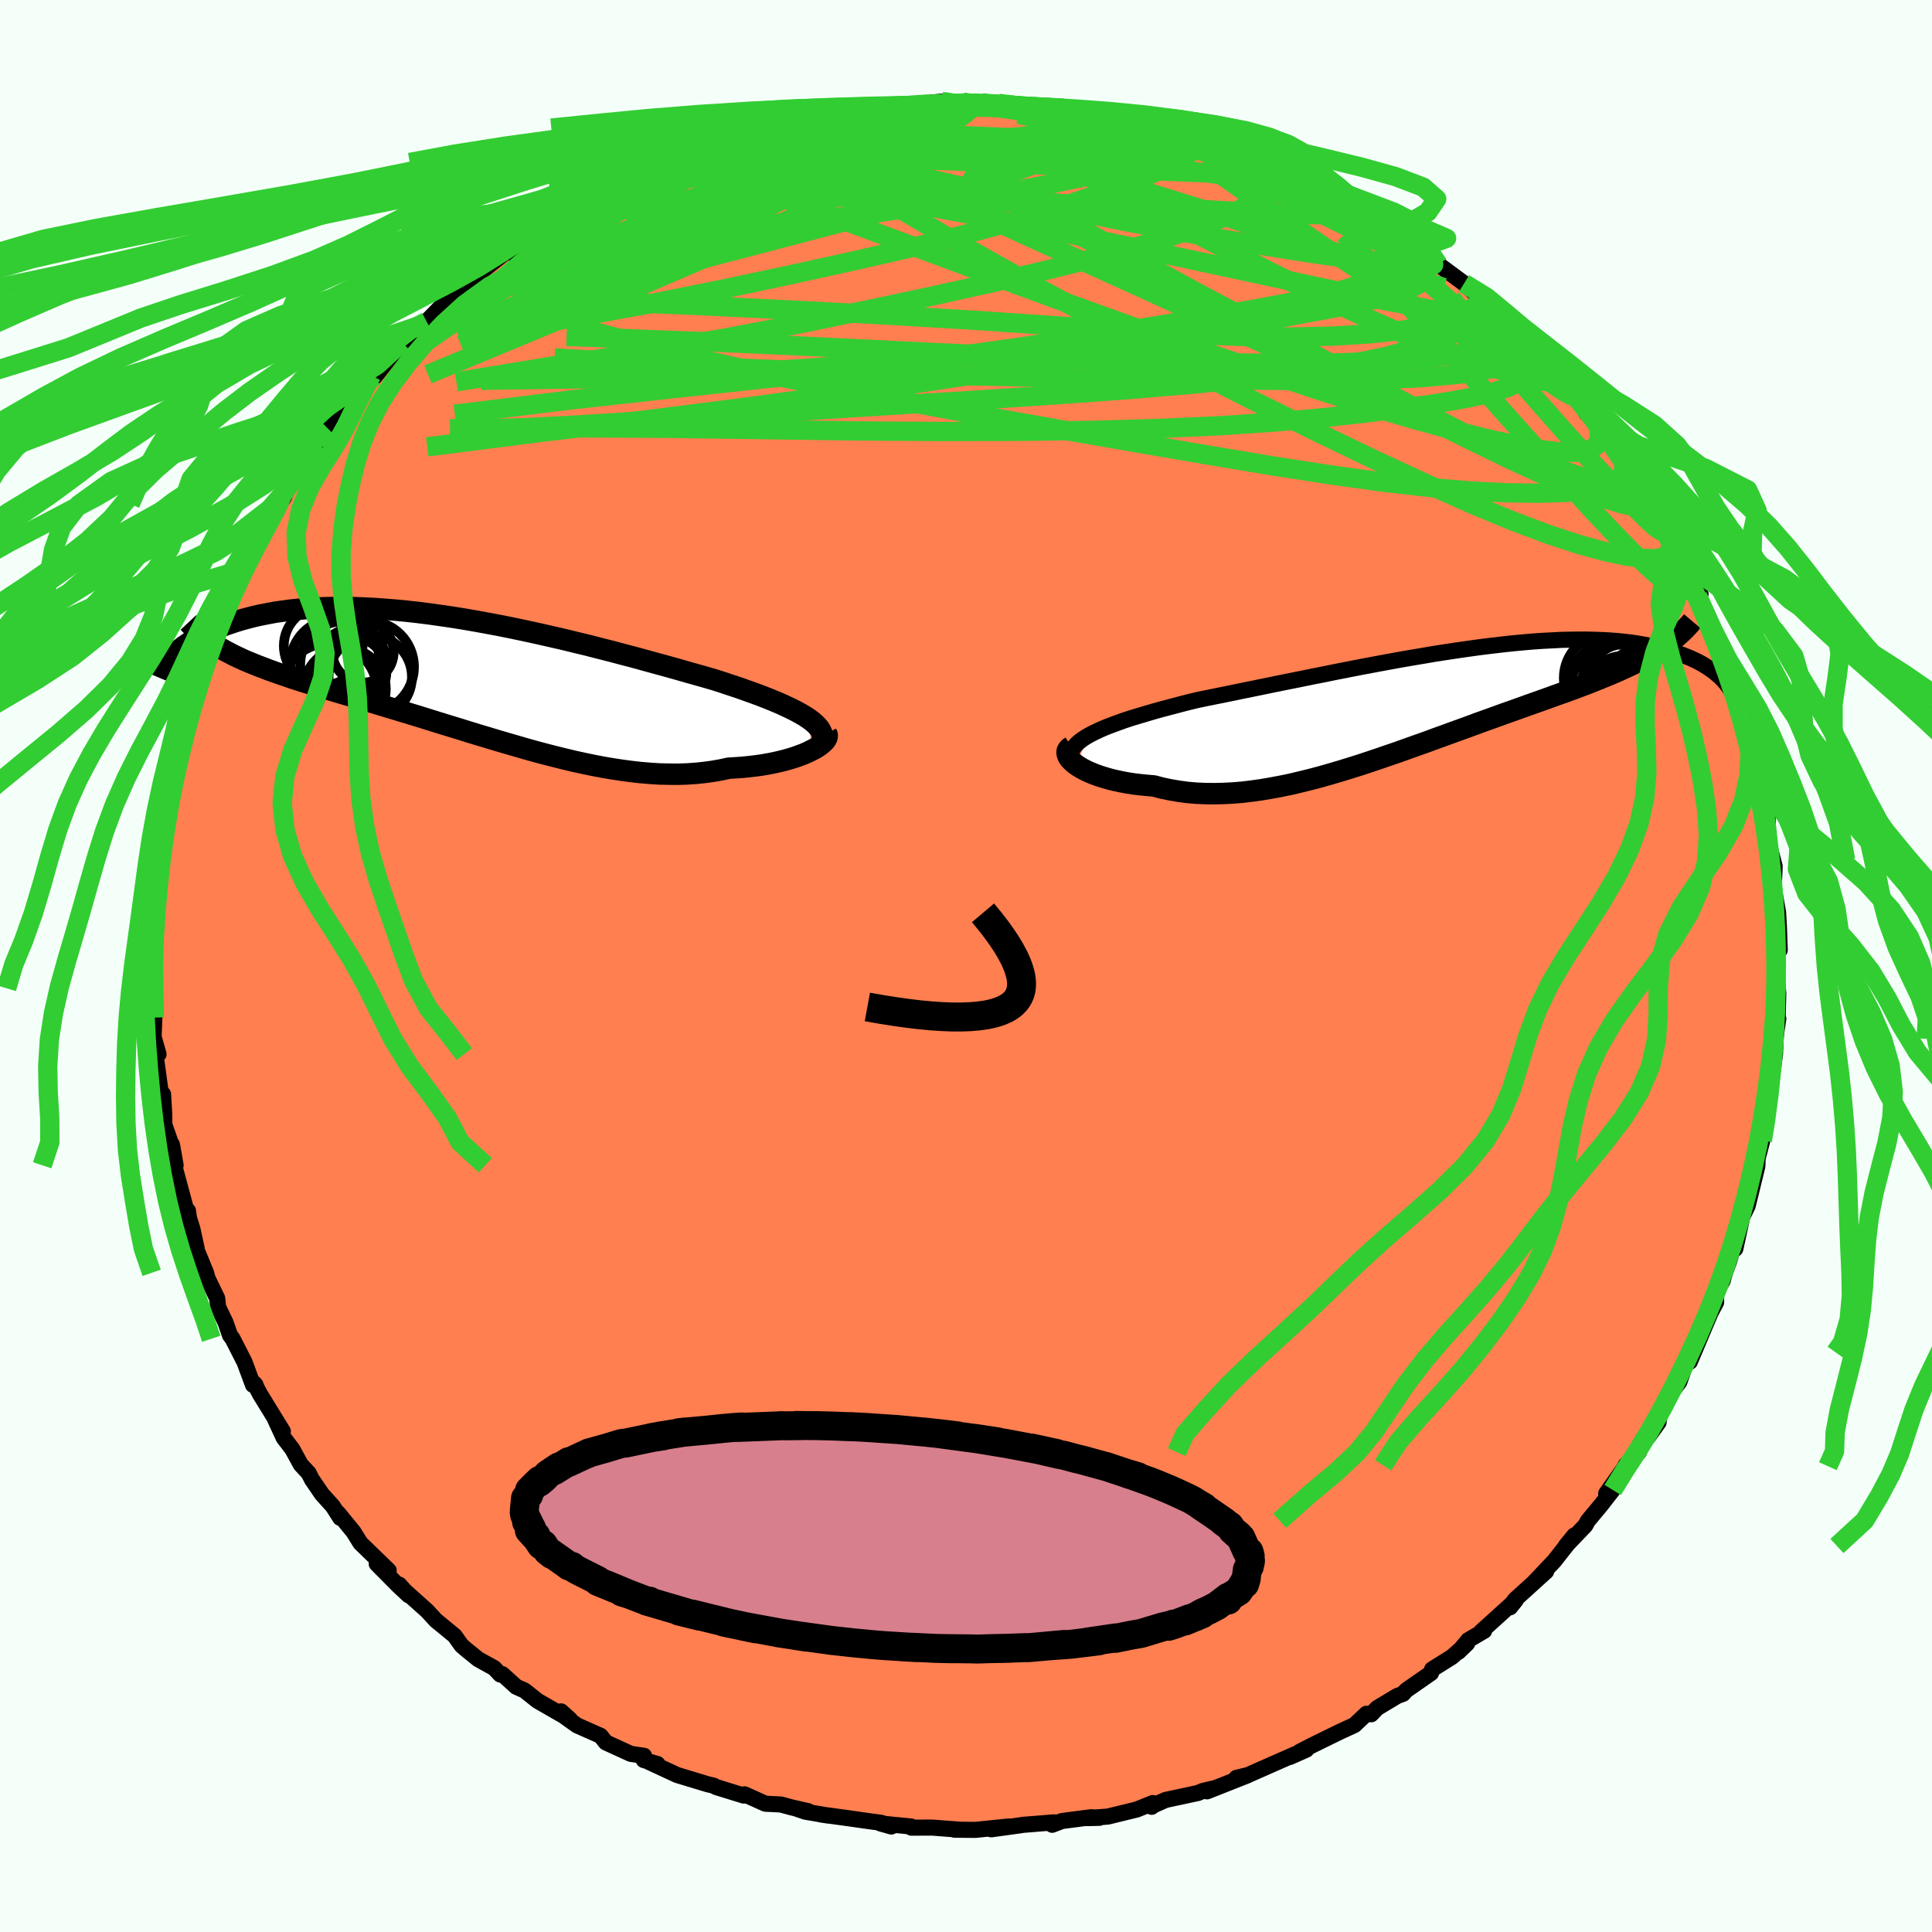 <svg viewBox="-100 -100 200 200" xmlns="http://www.w3.org/2000/svg" width="500" height="500" id="face-svg">
    <defs>
      <clipPath id="leftEyeClipPath">
        <polyline points="35.82,4.32 35.43,4.06 35,3.81 34.53,3.55 34.02,3.29 33.47,3.03 32.89,2.76 32.27,2.5 31.61,2.23 30.92,1.96 30.19,1.69 29.44,1.42 28.66,1.14 27.84,0.87 27.01,0.59 26.14,0.31 25.22,0.04 24.26,-0.23 23.26,-0.51 22.22,-0.81 21.15,-1.11 20.05,-1.41 18.92,-1.72 17.76,-2.04 16.57,-2.35 15.37,-2.67 14.14,-2.98 12.9,-3.3 11.65,-3.6 10.39,-3.91 9.11,-4.2 7.84,-4.49 6.56,-4.77 5.28,-5.04 4,-5.3 2.73,-5.54 1.47,-5.77 0.21,-5.99 -1.03,-6.19 -2.26,-6.37 -3.47,-6.54 -4.66,-6.69 -5.83,-6.82 -6.98,-6.93 -8.11,-7.02 -9.21,-7.1 -10.29,-7.15 -11.34,-7.19 -12.36,-7.2 -13.35,-7.2 -14.32,-7.18 -15.25,-7.14 -16.15,-7.09 -17.02,-7.02 -17.86,-6.93 -18.66,-6.82 -19.44,-6.71 -20.18,-6.57 -20.9,-6.43 -21.58,-6.28 -22.24,-6.11 -22.87,-5.94 -23.47,-5.76 -24.04,-5.57 -24.59,-5.38 -25.11,-5.18 -25.61,-4.98 -26.09,-4.78 -26.54,-4.57 -26.97,-4.36 -27.38,-4.14 -27.77,-3.92 -28.13,-3.69 -28.48,-3.47 -28.8,-3.24 -29.11,-3.01 -29.4,-2.78 -29.66,-2.56 -29.91,-2.33 -30.15,-2.1 -25.02,-2.96 -24.6,-2.72 -24.16,-2.49 -23.7,-2.25 -23.23,-2.03 -22.74,-1.8 -22.23,-1.58 -21.71,-1.37 -21.17,-1.15 -20.61,-0.94 -20.04,-0.72 -19.45,-0.51 -18.85,-0.3 -18.23,-0.09 -17.6,0.13 -16.95,0.34 -16.28,0.55 -15.59,0.77 -14.89,0.98 -14.16,1.2 -13.42,1.42 -12.66,1.65 -11.88,1.88 -11.09,2.11 -10.28,2.35 -9.46,2.6 -8.61,2.85 -7.76,3.11 -6.89,3.37 -6,3.64 -5.1,3.91 -4.19,4.19 -3.27,4.48 -2.33,4.77 -1.39,5.06 -0.43,5.35 0.53,5.65 1.5,5.95 2.48,6.24 3.47,6.54 4.46,6.83 5.46,7.12 6.46,7.41 7.46,7.69 8.47,7.96 9.48,8.22 10.49,8.47 11.49,8.71 12.5,8.93 13.5,9.14 14.5,9.33 15.5,9.5 16.49,9.65 17.47,9.78 18.45,9.89 19.41,9.97 20.37,10.03 21.32,10.05 22.25,10.06 23.18,10.03 24.08,9.97 24.97,9.88 25.85,9.76 26.71,9.61 27.55,9.43 28.27,9.39 28.97,9.34 29.66,9.27 30.33,9.19 30.98,9.1 31.61,8.99 32.22,8.87 32.8,8.74 33.36,8.6 33.89,8.45 34.4,8.29 34.87,8.12 35.32,7.95 35.73,7.77 36.11,7.58" />
      </clipPath>
      <clipPath id="rightEyeClipPath">
        <polyline points="-36.26,3.55 -35.77,3.3 -35.24,3.05 -34.67,2.8 -34.05,2.56 -33.4,2.32 -32.71,2.07 -31.98,1.83 -31.22,1.6 -30.42,1.36 -29.6,1.12 -28.74,0.88 -27.86,0.65 -26.96,0.41 -26.03,0.17 -25.08,-0.06 -24.01,-0.28 -22.91,-0.5 -21.78,-0.73 -20.62,-0.97 -19.44,-1.21 -18.23,-1.46 -17.01,-1.71 -15.77,-1.96 -14.52,-2.21 -13.25,-2.47 -11.98,-2.72 -10.71,-2.98 -9.43,-3.23 -8.15,-3.48 -6.87,-3.72 -5.59,-3.96 -4.33,-4.19 -3.07,-4.41 -1.82,-4.62 -0.59,-4.83 0.63,-5.02 1.83,-5.2 3.01,-5.37 4.17,-5.53 5.31,-5.67 6.42,-5.8 7.51,-5.92 8.58,-6.02 9.61,-6.11 10.62,-6.18 11.6,-6.23 12.55,-6.28 13.47,-6.3 14.36,-6.31 15.22,-6.31 16.05,-6.29 16.85,-6.26 17.62,-6.22 18.35,-6.16 19.06,-6.09 19.74,-6.01 20.38,-5.92 21,-5.81 21.59,-5.7 22.16,-5.58 22.7,-5.46 23.21,-5.32 23.7,-5.18 24.17,-5.04 24.61,-4.9 25.04,-4.75 25.44,-4.59 25.83,-4.44 26.19,-4.27 26.54,-4.11 26.87,-3.94 27.18,-3.77 27.47,-3.59 27.75,-3.42 28.01,-3.24 28.25,-3.07 28.48,-2.89 28.69,-2.71 28.89,-2.54 22.77,-5.3 22.35,-5.04 21.92,-4.78 21.47,-4.53 21,-4.28 20.53,-4.03 20.03,-3.78 19.52,-3.54 18.99,-3.3 18.45,-3.05 17.89,-2.81 17.32,-2.57 16.73,-2.33 16.13,-2.09 15.51,-1.84 14.88,-1.6 14.22,-1.35 13.55,-1.1 12.86,-0.85 12.15,-0.6 11.43,-0.34 10.68,-0.07 9.92,0.2 9.15,0.47 8.35,0.76 7.54,1.05 6.71,1.34 5.86,1.65 5,1.96 4.13,2.27 3.24,2.6 2.34,2.93 1.42,3.26 0.49,3.6 -0.45,3.94 -1.4,4.29 -2.36,4.63 -3.34,4.98 -4.32,5.33 -5.31,5.67 -6.3,6.01 -7.31,6.35 -8.31,6.68 -9.33,7 -10.34,7.31 -11.36,7.61 -12.38,7.9 -13.4,8.17 -14.42,8.42 -15.43,8.66 -16.45,8.87 -17.46,9.06 -18.46,9.23 -19.46,9.37 -20.45,9.49 -21.43,9.57 -22.4,9.62 -23.36,9.64 -24.3,9.63 -25.23,9.59 -26.15,9.51 -27.04,9.39 -27.92,9.24 -28.78,9.06 -29.62,8.84 -30.33,8.78 -31.03,8.71 -31.7,8.63 -32.35,8.53 -32.98,8.41 -33.59,8.28 -34.17,8.14 -34.72,7.98 -35.24,7.82 -35.74,7.64 -36.2,7.45 -36.62,7.26 -37.01,7.06 -37.36,6.85 -37.68,6.64" />
      </clipPath>
      <filter id="fuzzy">
        <feTurbulence id="turbulence" baseFrequency="0.05" numOctaves="3" type="noise" result="noise" />
        <feDisplacementMap in="SourceGraphic" in2="noise" scale="2" />
      </filter>
      <linearGradient id="rainbowGradient" x1="0%" y1="0%" x2="100%" y2="0%">
        <stop offset="0%" style="stop-color: [object Object]; stop-opacity: 1" />
        <stop offset="50%" style="stop-color: [object Object]; stop-opacity: 1" />
        <stop offset="100%" style="stop-color: [object Object]; stop-opacity: 1" />
      </linearGradient>
    </defs>
    <rect x="-100" y="-100" width="100%" height="100%" fill="rgb(245, 255, 250)" />
    <polyline id="faceContour" points="83.93,0.95 83.96,1.31 84.09,2.84 84.02,5.42 84.09,5.46 83.91,6.66 83.81,7.54 83.75,9.09 83.3,12.4 83.03,13.97 82.6,15.77 82.75,16.56 82.5,17.32 82.43,18.08 82.02,19.63 81.95,19.92 81.92,20.72 80.92,24.82 80.27,26.15 80.42,25.67 79.64,29.27 79.28,29.58 78.99,30.59 78.57,31.71 78.33,32.59 77.54,33.97 77.65,33.91 77.65,34.82 77.06,35.93 74.93,40.97 74.94,40.82 74.92,39.99 73.85,43.04 72.91,44.31 71.82,46.39 71.69,47.25 70.61,48.75 70.08,48.98 69.66,50.32 68.28,51.68 68.27,51.78 66.27,54.61 66.95,54.24 65.77,55.76 64.38,57.43 64.11,57.92 62.08,60.04 62.97,58.95 60.9,61.59 58.86,63.74 60.06,62.67 56.85,65.58 56.32,66.27 56.32,66.39 56.9,65.67 53.32,68.91 53.64,68.82 51.99,69.79 50.99,70.99 51.88,70.13 50.31,71.52 48.25,72.81 48.14,73.19 45.57,74.98 45.25,75.34 44.62,75.58 42.56,76.82 41.95,77.46 41.45,77.41 40.21,78.58 38.71,79.27 35.85,80.67 34.55,81.34 35.24,81.12 33.53,81.88 34.11,81.58 29.17,83.76 27.99,84.04 29.15,83.78 24.95,85.44 25.82,85.09 24.51,85.4 24.02,85.61 20.66,86.33 19.18,86.99 19.22,87.04 19.34,86.65 17.68,87.32 14.69,88.05 12.55,88.21 13.8,88.18 12.95,88.12 9.94,88.51 8.92,88.9 9.11,88.65 5.88,88.91 5.59,88.96 2.61,89.37 4.4,89.08 0.97,89.43 -1.19,89.41 -0.64,89.41 -3.52,89.19 -5.65,89.2 -5.68,89.08 -8.83,88.77 -7.73,89.08 -8.76,88.7 -10.52,88.46 -12.12,88.23 -15.04,87.83 -14.24,87.95 -16.61,87.55 -17.56,87.23 -16.32,87.5 -18.06,87.1 -19.17,86.8 -20.77,86.72 -22.92,85.75 -23,85.88 -25.88,84.99 -26.12,84.85 -26.76,84.7 -29.9,83.75 -32.83,82.39 -31.94,82.61 -33.36,82.2 -33.33,81.76 -34.7,81.56 -37.28,80.38 -37.83,79.69 -40.27,78.61 -41.78,77.53 -41.92,77.16 -40.99,78 -44.35,76.07 -45.71,74.99 -46.55,74.62 -48,73.31 -48.21,73.35 -48.84,72.68 -50.5,71.76 -51.76,70.74 -52.22,70.34 -52.94,69.33 -54.88,67.74 -55.78,66.76 -58.1,64.68 -58.67,64.04 -57.7,65.14 -58.77,64.14 -61,61.89 -59.76,62.58 -62.69,59.74 -63.4,58.59 -65.01,56.62 -64.78,57.13 -65.55,55.92 -66.67,54.68 -67.72,53.14 -68.05,52.49 -68.86,51.62 -69.74,50.01 -70.64,48.83 -71.61,46.73 -70.72,48.17 -73.07,44.35 -73.67,43.21 -73.54,43.37 -73.81,43.37 -74.69,41 -75.92,38.59 -76.19,38.23 -76.64,36.93 -77.42,35.31 -77.52,34.39 -78.51,32.34 -78.67,31.76 -79.99,28.55 -79.63,29.29 -80.09,27.19 -80.43,26.11 -80.54,25.34 -80.7,25.35 -82.02,20.45 -81.82,20.63 -82.2,18.49 -82.34,18.28 -82.99,16.42 -83,15.29 -83.12,13.27 -83.28,13.93 -83.32,13.4 -83.91,9.12 -83.59,9.13 -84.1,7.33 -84.02,5.34 -83.99,4.64 -84,2.31 -84,1.22 -84.38,-0.41 -84.19,-2.03 -84.11,-2.95 -84.24,-4.56 -84.15,-3.24 -83.9,-7.48 -83.48,-11.1 -84.09,-7.43 -83.29,-12.25 -83.3,-12.38 -83.34,-13.73 -82.86,-15.3 -81.98,-19.27 -82.65,-17.74 -82.41,-19.05 -81.63,-21.9 -81.22,-22.48 -80.78,-25.54 -80.02,-26.91 -80.71,-25.54 -80.23,-27.68 -79.51,-29.44 -79.7,-29.56 -78.4,-31.88 -77.74,-33.63 -78.23,-32.33 -77.23,-35.29 -76.54,-37.06 -75.95,-38.87 -75.84,-39.06 -76.19,-38.52 -75,-41.01 -73.64,-43.48 -72.81,-44.95 -72.77,-44.63 -71.06,-47.83 -70.61,-48.51 -70.28,-49.39 -70.72,-48.86 -68.56,-51.66 -68.96,-51.53 -67.06,-53.9 -66.07,-55.65 -66.54,-54.78 -63.89,-58.1 -64.44,-57.88 -61.83,-60.54 -61.56,-61.12 -60.78,-61.67 -61.19,-61.02 -58.37,-64.58 -58.82,-64.04 -56.35,-66.37 -56.67,-65.87 -55.84,-66.72 -53.58,-69.05 -53.23,-69.15 -51.12,-71.04 -53.45,-69 -50.9,-71.24 -50.19,-71.87 -47.67,-73.87 -47.11,-73.84 -44.67,-75.51 -43.54,-76.37 -43.38,-76.56 -43.77,-76.21 -42.73,-76.94 -41.7,-77.74 -39.27,-78.95 -37.1,-79.97 -37.26,-79.97 -35.59,-81.06 -33.09,-82.08 -33,-82.25 -32.46,-82.65 -30.47,-83.18 -29.19,-83.71 -29.29,-83.91 -26.47,-84.79 -24.83,-85.56 -24.84,-85.38 -25.03,-85.14 -20.63,-86.59 -19.61,-86.74 -20.57,-86.83 -17.73,-87.33 -19.32,-86.92 -15.91,-87.78 -16.41,-87.48 -12.51,-88.36 -11.2,-88.33 -10.3,-88.87 -9.93,-88.78 -8.01,-88.78 -7.02,-88.86 -6.97,-89.01 -2.51,-89.49 -1.85,-89.35 -0.31,-89.43 0.78,-89.33 1.67,-89.36 2.11,-89.22 3.35,-89.3 5.65,-89.06 5.17,-88.97 6.99,-88.89 10.09,-88.79 10.11,-88.71 13.06,-88.15 14.5,-88.01 15.39,-87.94 16.62,-87.75 17.16,-87.28 18.91,-87.22 20.78,-86.44 21.17,-86.37 21.44,-86.2 24.43,-85.22 25.21,-84.95 28.03,-84.23 26.16,-85.07 29.53,-83.68 29.73,-83.55 29.14,-83.75 32.38,-82.48 33.28,-82.07 33.88,-81.86 35.06,-81.14 36.74,-80.53 38.25,-79.61 40.68,-78.2 40.67,-78.31 40.54,-78.34 43.17,-76.56 45,-75.38 45.53,-75.26 45.82,-74.73 46.61,-74.19 48.89,-72.62 49.06,-72.51 51.56,-70.66 52.85,-69.49 53.48,-69.1 53.67,-68.86 54.85,-67.83 54.49,-67.68 55.96,-66.52 57.49,-65.24 58.42,-63.96 59.65,-62.85 60.37,-62.39 61.98,-60.34 62.76,-59.69 63.26,-58.88 64.22,-57.23 64.89,-57.05 65.43,-56.42 65.41,-55.95 67.56,-53.5 68.28,-52.21 68.84,-51.52 69.59,-49.72 70.54,-48.19 71.26,-48 71.26,-47.21 72.55,-44.97 72.9,-44.74 73.61,-43.05 73.96,-42.47 75.48,-39.18 75.56,-39.58 76.04,-38.5 75.73,-38.3 77.79,-33.53 77.39,-34.79 77.99,-32.77 79.13,-30.11 78.91,-30.45 79.97,-28.23 80.79,-25.52 80.22,-27.43 81.09,-23.46 81.17,-23.85 81.34,-23.45 81.53,-21.5 82.16,-19.24 82.26,-18.71 82.52,-18.01 82.98,-15.47 83.06,-12.64 83.4,-10.97 83.04,-12.87 83.71,-10.33 83.61,-7.71 83.69,-7.65 84.07,-5.53 84.15,-4.08 84.24,-1.65 83.85,-2.46 83.93,0.95 83.96,1.31" fill="rgb(255, 127, 80)" stroke="black" stroke-width="1.667" stroke-linejoin="round" filter="url(#fuzzy)" />
    <g transform="translate(49.06 -27.48)">
      <polyline id="rightCountour" points="-36.26,3.55 -35.77,3.3 -35.24,3.05 -34.67,2.8 -34.05,2.56 -33.4,2.32 -32.71,2.07 -31.98,1.83 -31.22,1.6 -30.42,1.36 -29.6,1.12 -28.74,0.88 -27.86,0.65 -26.96,0.41 -26.03,0.17 -25.08,-0.06 -24.01,-0.28 -22.91,-0.5 -21.78,-0.73 -20.62,-0.97 -19.44,-1.21 -18.23,-1.46 -17.01,-1.71 -15.77,-1.96 -14.52,-2.21 -13.25,-2.47 -11.98,-2.72 -10.71,-2.98 -9.43,-3.23 -8.15,-3.48 -6.87,-3.72 -5.59,-3.96 -4.33,-4.19 -3.07,-4.41 -1.82,-4.62 -0.59,-4.83 0.63,-5.02 1.83,-5.2 3.01,-5.37 4.17,-5.53 5.31,-5.67 6.42,-5.8 7.51,-5.92 8.58,-6.02 9.61,-6.11 10.62,-6.18 11.6,-6.23 12.55,-6.28 13.47,-6.3 14.36,-6.31 15.22,-6.31 16.05,-6.29 16.85,-6.26 17.62,-6.22 18.35,-6.16 19.06,-6.09 19.74,-6.01 20.38,-5.92 21,-5.81 21.59,-5.7 22.16,-5.58 22.7,-5.46 23.21,-5.32 23.7,-5.18 24.17,-5.04 24.61,-4.9 25.04,-4.75 25.44,-4.59 25.83,-4.44 26.19,-4.27 26.54,-4.11 26.87,-3.94 27.18,-3.77 27.47,-3.59 27.75,-3.42 28.01,-3.24 28.25,-3.07 28.48,-2.89 28.69,-2.71 28.89,-2.54 22.77,-5.3 22.35,-5.04 21.92,-4.78 21.47,-4.53 21,-4.28 20.53,-4.03 20.03,-3.78 19.52,-3.54 18.99,-3.3 18.45,-3.05 17.89,-2.81 17.32,-2.57 16.73,-2.33 16.13,-2.09 15.51,-1.84 14.88,-1.6 14.22,-1.35 13.55,-1.1 12.86,-0.85 12.15,-0.6 11.43,-0.34 10.68,-0.07 9.92,0.2 9.15,0.47 8.35,0.76 7.54,1.05 6.71,1.34 5.86,1.65 5,1.96 4.13,2.27 3.24,2.6 2.34,2.93 1.42,3.26 0.49,3.6 -0.45,3.94 -1.4,4.29 -2.36,4.63 -3.34,4.98 -4.32,5.33 -5.31,5.67 -6.3,6.01 -7.31,6.35 -8.31,6.68 -9.33,7 -10.34,7.31 -11.36,7.61 -12.38,7.9 -13.4,8.17 -14.42,8.42 -15.43,8.66 -16.45,8.87 -17.46,9.06 -18.46,9.23 -19.46,9.37 -20.45,9.49 -21.43,9.57 -22.4,9.62 -23.36,9.64 -24.3,9.63 -25.23,9.59 -26.15,9.51 -27.04,9.39 -27.92,9.24 -28.78,9.06 -29.62,8.84 -30.33,8.78 -31.03,8.71 -31.7,8.63 -32.35,8.53 -32.98,8.41 -33.59,8.28 -34.17,8.14 -34.72,7.98 -35.24,7.82 -35.74,7.64 -36.2,7.45 -36.62,7.26 -37.01,7.06 -37.36,6.85 -37.68,6.64" fill="white" stroke="white" stroke-width="0" stroke-linejoin="round" filter="url(#fuzzy)" />
    </g>
    <g transform="translate(-52.09 -29.91)">
      <polyline id="leftCountour" points="35.82,4.32 35.43,4.06 35,3.81 34.53,3.55 34.02,3.29 33.47,3.03 32.89,2.76 32.27,2.5 31.61,2.23 30.92,1.96 30.19,1.69 29.44,1.42 28.66,1.14 27.84,0.87 27.01,0.59 26.14,0.31 25.22,0.04 24.26,-0.23 23.26,-0.51 22.22,-0.81 21.15,-1.11 20.05,-1.41 18.92,-1.72 17.76,-2.04 16.57,-2.35 15.37,-2.67 14.14,-2.98 12.9,-3.3 11.65,-3.6 10.39,-3.91 9.11,-4.2 7.84,-4.49 6.56,-4.77 5.28,-5.04 4,-5.3 2.73,-5.54 1.47,-5.77 0.21,-5.99 -1.03,-6.19 -2.26,-6.37 -3.47,-6.54 -4.66,-6.69 -5.83,-6.82 -6.98,-6.93 -8.11,-7.02 -9.21,-7.1 -10.29,-7.15 -11.34,-7.19 -12.36,-7.2 -13.35,-7.2 -14.32,-7.18 -15.25,-7.14 -16.15,-7.09 -17.02,-7.02 -17.86,-6.93 -18.66,-6.82 -19.44,-6.71 -20.18,-6.57 -20.9,-6.43 -21.58,-6.28 -22.24,-6.11 -22.87,-5.94 -23.47,-5.76 -24.04,-5.57 -24.59,-5.38 -25.11,-5.18 -25.61,-4.98 -26.09,-4.78 -26.54,-4.57 -26.97,-4.36 -27.38,-4.14 -27.77,-3.92 -28.13,-3.69 -28.48,-3.47 -28.8,-3.24 -29.11,-3.01 -29.4,-2.78 -29.66,-2.56 -29.91,-2.33 -30.15,-2.1 -25.02,-2.96 -24.6,-2.72 -24.16,-2.49 -23.7,-2.25 -23.23,-2.03 -22.74,-1.8 -22.23,-1.58 -21.71,-1.37 -21.17,-1.15 -20.61,-0.94 -20.04,-0.72 -19.45,-0.51 -18.85,-0.3 -18.23,-0.09 -17.6,0.13 -16.95,0.34 -16.28,0.55 -15.59,0.77 -14.89,0.98 -14.16,1.2 -13.42,1.42 -12.66,1.65 -11.88,1.88 -11.09,2.11 -10.28,2.35 -9.46,2.6 -8.61,2.85 -7.76,3.11 -6.89,3.37 -6,3.64 -5.1,3.91 -4.19,4.19 -3.27,4.48 -2.33,4.77 -1.39,5.06 -0.43,5.35 0.53,5.65 1.5,5.95 2.48,6.24 3.47,6.54 4.46,6.83 5.46,7.12 6.46,7.41 7.46,7.69 8.47,7.96 9.48,8.22 10.49,8.47 11.49,8.71 12.5,8.93 13.5,9.14 14.5,9.33 15.5,9.5 16.49,9.65 17.47,9.78 18.45,9.89 19.41,9.97 20.37,10.03 21.32,10.05 22.25,10.06 23.18,10.03 24.08,9.97 24.97,9.88 25.85,9.76 26.71,9.61 27.55,9.43 28.27,9.39 28.97,9.34 29.66,9.27 30.33,9.19 30.98,9.1 31.61,8.99 32.22,8.87 32.8,8.74 33.36,8.6 33.89,8.45 34.4,8.29 34.87,8.12 35.32,7.95 35.73,7.77 36.11,7.58" fill="white" stroke="white" stroke-width="0" stroke-linejoin="round" filter="url(#fuzzy)" />
    </g>
    <g transform="translate(49.06 -27.48)">
      <polyline id="rightUpper" points="-38.15,6.37 -38.23,6.05 -38.25,5.74 -38.2,5.44 -38.09,5.15 -37.92,4.87 -37.7,4.6 -37.42,4.33 -37.08,4.06 -36.69,3.8 -36.26,3.55 -35.77,3.3 -35.24,3.05 -34.67,2.8 -34.05,2.56 -33.4,2.32 -32.71,2.07 -31.98,1.83 -31.22,1.6 -30.42,1.36 -29.6,1.12 -28.74,0.88 -27.86,0.65 -26.96,0.41 -26.03,0.17 -25.08,-0.06 -24.01,-0.28 -22.91,-0.5 -21.78,-0.73 -20.62,-0.97 -19.44,-1.21 -18.23,-1.46 -17.01,-1.71 -15.77,-1.96 -14.52,-2.21 -13.25,-2.47 -11.98,-2.72 -10.71,-2.98 -9.43,-3.23 -8.15,-3.48 -6.87,-3.72 -5.59,-3.96 -4.33,-4.19 -3.07,-4.41 -1.82,-4.62 -0.59,-4.83 0.63,-5.02 1.83,-5.2 3.01,-5.37 4.17,-5.53 5.31,-5.67 6.42,-5.8 7.51,-5.92 8.58,-6.02 9.61,-6.11 10.62,-6.18 11.6,-6.23 12.55,-6.28 13.47,-6.3 14.36,-6.31 15.22,-6.31 16.05,-6.29 16.85,-6.26 17.62,-6.22 18.35,-6.16 19.06,-6.09 19.74,-6.01 20.38,-5.92 21,-5.81 21.59,-5.7 22.16,-5.58 22.7,-5.46 23.21,-5.32 23.7,-5.18 24.17,-5.04 24.61,-4.9 25.04,-4.75 25.44,-4.59 25.83,-4.44 26.19,-4.27 26.54,-4.11 26.87,-3.94 27.18,-3.77 27.47,-3.59 27.75,-3.42 28.01,-3.24 28.25,-3.07 28.48,-2.89 28.69,-2.71 28.89,-2.54 29.08,-2.37 29.25,-2.19 29.41,-2.02 29.56,-1.85 29.69,-1.69 29.81,-1.52 29.93,-1.36 30.03,-1.21 30.12,-1.05 30.2,-0.9" fill="none" stroke="black" stroke-width="1.667" stroke-linejoin="round" filter="url(#fuzzy)" />
      <polyline id="rightLower" points="-38.15,4.76 -38.35,4.89 -38.49,5.04 -38.58,5.21 -38.6,5.39 -38.57,5.59 -38.49,5.79 -38.36,6 -38.17,6.21 -37.95,6.42 -37.68,6.64 -37.36,6.85 -37.01,7.06 -36.62,7.26 -36.2,7.45 -35.74,7.64 -35.24,7.82 -34.72,7.98 -34.17,8.14 -33.59,8.28 -32.98,8.41 -32.35,8.53 -31.7,8.63 -31.03,8.71 -30.33,8.78 -29.62,8.84 -28.78,9.06 -27.92,9.24 -27.04,9.39 -26.15,9.51 -25.23,9.59 -24.3,9.63 -23.36,9.64 -22.4,9.62 -21.43,9.57 -20.45,9.49 -19.46,9.37 -18.46,9.23 -17.46,9.06 -16.45,8.87 -15.43,8.66 -14.42,8.42 -13.4,8.17 -12.38,7.9 -11.36,7.61 -10.34,7.31 -9.33,7 -8.31,6.68 -7.31,6.35 -6.3,6.01 -5.31,5.67 -4.32,5.33 -3.34,4.98 -2.36,4.63 -1.4,4.29 -0.45,3.94 0.49,3.6 1.42,3.26 2.34,2.93 3.24,2.6 4.13,2.27 5,1.96 5.86,1.65 6.71,1.34 7.54,1.05 8.35,0.76 9.15,0.47 9.92,0.2 10.68,-0.07 11.43,-0.34 12.15,-0.6 12.86,-0.85 13.55,-1.1 14.22,-1.35 14.88,-1.6 15.51,-1.84 16.13,-2.09 16.73,-2.33 17.32,-2.57 17.89,-2.81 18.45,-3.05 18.99,-3.3 19.52,-3.54 20.03,-3.78 20.53,-4.03 21,-4.28 21.47,-4.53 21.92,-4.78 22.35,-5.04 22.77,-5.3 23.17,-5.57 23.55,-5.84 23.93,-6.12 24.28,-6.4 24.62,-6.69 24.95,-6.98 25.26,-7.28 25.56,-7.59 25.85,-7.9 26.12,-8.22" fill="none" stroke="black" stroke-width="2.222" stroke-linejoin="round" filter="url(#fuzzy)" />
      <circle r="3.46" cx="18.982" cy="-2.361" stroke="black" fill="none" stroke-width="1.0" filter="url(#fuzzy)" clip-path="url(#rightEyeClipPath)" /><circle r="4.48" cx="18.032" cy="-1.746" stroke="black" fill="none" stroke-width="1.0" filter="url(#fuzzy)" clip-path="url(#rightEyeClipPath)" /><circle r="4.39" cx="21.217" cy="-1.091" stroke="black" fill="none" stroke-width="1.0" filter="url(#fuzzy)" clip-path="url(#rightEyeClipPath)" /><circle r="3.878" cx="18.997" cy="-0.751" stroke="black" fill="none" stroke-width="1.0" filter="url(#fuzzy)" clip-path="url(#rightEyeClipPath)" /><circle r="4.284" cx="19.437" cy="-0.351" stroke="black" fill="none" stroke-width="1.0" filter="url(#fuzzy)" clip-path="url(#rightEyeClipPath)" /><circle r="4.33" cx="18.027" cy="-1.846" stroke="black" fill="none" stroke-width="1.0" filter="url(#fuzzy)" clip-path="url(#rightEyeClipPath)" /><circle r="4.64" cx="17.462" cy="-2.336" stroke="black" fill="none" stroke-width="1.0" filter="url(#fuzzy)" clip-path="url(#rightEyeClipPath)" /><circle r="3.848" cx="18.642" cy="-2.341" stroke="black" fill="none" stroke-width="1.0" filter="url(#fuzzy)" clip-path="url(#rightEyeClipPath)" /><circle r="3.978" cx="20.302" cy="-4.356" stroke="black" fill="none" stroke-width="1.0" filter="url(#fuzzy)" clip-path="url(#rightEyeClipPath)" /><circle r="3.044" cx="19.252" cy="-5.201" stroke="black" fill="none" stroke-width="1.0" filter="url(#fuzzy)" clip-path="url(#rightEyeClipPath)" />
      </g>
    <g transform="translate(-52.09 -29.91)">
      <polyline id="leftUpper" points="37.09,6.92 37.19,6.64 37.24,6.38 37.24,6.11 37.18,5.85 37.07,5.59 36.92,5.34 36.71,5.08 36.46,4.83 36.16,4.57 35.82,4.32 35.43,4.06 35,3.81 34.53,3.55 34.02,3.29 33.47,3.03 32.89,2.76 32.27,2.5 31.61,2.23 30.92,1.96 30.19,1.69 29.44,1.42 28.66,1.14 27.84,0.87 27.01,0.59 26.14,0.31 25.22,0.04 24.26,-0.23 23.26,-0.51 22.22,-0.81 21.15,-1.11 20.05,-1.41 18.92,-1.72 17.76,-2.04 16.57,-2.35 15.37,-2.67 14.14,-2.98 12.9,-3.3 11.65,-3.6 10.39,-3.91 9.11,-4.2 7.84,-4.49 6.56,-4.77 5.28,-5.04 4,-5.3 2.73,-5.54 1.47,-5.77 0.21,-5.99 -1.03,-6.19 -2.26,-6.37 -3.47,-6.54 -4.66,-6.69 -5.83,-6.82 -6.98,-6.93 -8.11,-7.02 -9.21,-7.1 -10.29,-7.15 -11.34,-7.19 -12.36,-7.2 -13.35,-7.2 -14.32,-7.18 -15.25,-7.14 -16.15,-7.09 -17.02,-7.02 -17.86,-6.93 -18.66,-6.82 -19.44,-6.71 -20.18,-6.57 -20.9,-6.43 -21.58,-6.28 -22.24,-6.11 -22.87,-5.94 -23.47,-5.76 -24.04,-5.57 -24.59,-5.38 -25.11,-5.18 -25.61,-4.98 -26.09,-4.78 -26.54,-4.57 -26.97,-4.36 -27.38,-4.14 -27.77,-3.92 -28.13,-3.69 -28.48,-3.47 -28.8,-3.24 -29.11,-3.01 -29.4,-2.78 -29.66,-2.56 -29.91,-2.33 -30.15,-2.1 -30.36,-1.88 -30.56,-1.66 -30.74,-1.44 -30.91,-1.23 -31.06,-1.01 -31.2,-0.81 -31.32,-0.6 -31.43,-0.4 -31.53,-0.2 -31.61,-0.01" fill="none" stroke="black" stroke-width="2.222" stroke-linejoin="round" filter="url(#fuzzy)" />
      <polyline id="leftLower" points="37.65,5.86 37.72,5.99 37.72,6.14 37.68,6.3 37.59,6.47 37.45,6.65 37.26,6.83 37.03,7.02 36.77,7.21 36.46,7.4 36.11,7.58 35.73,7.77 35.32,7.95 34.87,8.12 34.4,8.29 33.89,8.45 33.36,8.6 32.8,8.74 32.22,8.87 31.61,8.99 30.98,9.1 30.33,9.19 29.66,9.27 28.97,9.34 28.27,9.39 27.55,9.43 26.71,9.61 25.85,9.76 24.97,9.88 24.08,9.97 23.18,10.03 22.25,10.06 21.32,10.05 20.37,10.03 19.41,9.97 18.45,9.89 17.47,9.78 16.49,9.65 15.5,9.5 14.5,9.33 13.5,9.14 12.5,8.93 11.49,8.71 10.49,8.47 9.48,8.22 8.47,7.96 7.46,7.69 6.46,7.41 5.46,7.12 4.46,6.83 3.47,6.54 2.48,6.24 1.5,5.95 0.53,5.65 -0.43,5.35 -1.39,5.06 -2.33,4.77 -3.27,4.48 -4.19,4.19 -5.1,3.91 -6,3.64 -6.89,3.37 -7.76,3.11 -8.61,2.85 -9.46,2.6 -10.28,2.35 -11.09,2.11 -11.88,1.88 -12.66,1.65 -13.42,1.42 -14.16,1.2 -14.89,0.98 -15.59,0.77 -16.28,0.55 -16.95,0.34 -17.6,0.13 -18.23,-0.09 -18.85,-0.3 -19.45,-0.51 -20.04,-0.72 -20.61,-0.94 -21.17,-1.15 -21.71,-1.37 -22.23,-1.58 -22.74,-1.8 -23.23,-2.03 -23.7,-2.25 -24.16,-2.49 -24.6,-2.72 -25.02,-2.96 -25.43,-3.21 -25.83,-3.46 -26.2,-3.71 -26.56,-3.97 -26.91,-4.24 -27.24,-4.51 -27.55,-4.79 -27.85,-5.08 -28.13,-5.37 -28.4,-5.66" fill="none" stroke="black" stroke-width="2.222" stroke-linejoin="round" filter="url(#fuzzy)" />
      <circle r="4.076" cx="-14.452" cy="-3.228" stroke="black" fill="none" stroke-width="1.0" filter="url(#fuzzy)" clip-path="url(#leftEyeClipPath)" /><circle r="4.758" cx="-9.812" cy="-1.053" stroke="black" fill="none" stroke-width="1.0" filter="url(#fuzzy)" clip-path="url(#leftEyeClipPath)" /><circle r="3.584" cx="-11.492" cy="-0.553" stroke="black" fill="none" stroke-width="1.0" filter="url(#fuzzy)" clip-path="url(#leftEyeClipPath)" /><circle r="4.316" cx="-9.582" cy="-0.008" stroke="black" fill="none" stroke-width="1.0" filter="url(#fuzzy)" clip-path="url(#leftEyeClipPath)" /><circle r="3.45" cx="-11.437" cy="-1.578" stroke="black" fill="none" stroke-width="1.0" filter="url(#fuzzy)" clip-path="url(#leftEyeClipPath)" /><circle r="4.652" cx="-13.197" cy="-1.368" stroke="black" fill="none" stroke-width="1.0" filter="url(#fuzzy)" clip-path="url(#leftEyeClipPath)" /><circle r="4.48" cx="-12.352" cy="-1.308" stroke="black" fill="none" stroke-width="1.0" filter="url(#fuzzy)" clip-path="url(#leftEyeClipPath)" /><circle r="4.968" cx="-13.837" cy="1.467" stroke="black" fill="none" stroke-width="1.0" filter="url(#fuzzy)" clip-path="url(#leftEyeClipPath)" /><circle r="4.244" cx="-12.212" cy="1.237" stroke="black" fill="none" stroke-width="1.0" filter="url(#fuzzy)" clip-path="url(#leftEyeClipPath)" /><circle r="3.17" cx="-10.327" cy="-2.598" stroke="black" fill="none" stroke-width="1.0" filter="url(#fuzzy)" clip-path="url(#leftEyeClipPath)" />
    </g>
    <g id="hairs">
      <polyline points="-10.3,-88.87 -9.48,-88.82 -8.24,-88.85 -6.83,-88.94 -5.26,-89.06 -3.65,-89.18 -2.17,-89.26 -0.91,-89.31 0.07,-89.32 0.76,-89.31 1.17,-89.27 1.3,-89.22 1.13,-89.14 0.66,-89.04 -0.12,-88.94 -1.22,-88.82 -2.68,-88.7 -4.6,-88.55 -7.2,-88.35 -10.87,-88.06" fill="none" stroke="rgb(50, 205, 50)" stroke-width="2" stroke-linejoin="round" filter="url(#fuzzy)" /><polyline points="-35.59,-81.06 -33.66,-81.67 -31.8,-81.87 -29.44,-81.84 -26.5,-81.67 -23.01,-81.36 -19.05,-80.94 -14.68,-80.37 -9.93,-79.66 -4.84,-78.79 0.57,-77.78 6.27,-76.67 12.18,-75.47 18.24,-74.2 24.39,-72.88 30.63,-71.54 36.97,-70.19 43.4,-68.87 49.83,-67.64" fill="none" stroke="rgb(50, 205, 50)" stroke-width="2" stroke-linejoin="round" filter="url(#fuzzy)" /><polyline points="-19.32,-86.92 -16.99,-87.44 -15.1,-87.78 -13.23,-88.09 -11.52,-88.37 -10.07,-88.6 -8.88,-88.76 -7.91,-88.87 -7.13,-88.94 -6.55,-89 -6.23,-89.02 -6.27,-88.99 -6.85,-88.89 -8.13,-88.68 -10.25,-88.37 -13.16,-87.99" fill="none" stroke="rgb(50, 205, 50)" stroke-width="2" stroke-linejoin="round" filter="url(#fuzzy)" /><polyline points="60.37,-62.39 61.56,-60.93 62.28,-60.02 62.69,-59.41 62.82,-59.09 62.67,-59.05 62.24,-59.26 61.51,-59.71 60.44,-60.44 58.92,-61.55 56.87,-63.14 54.25,-65.28 51.06,-68 47.22,-71.37 42.48,-75.53" fill="none" stroke="rgb(50, 205, 50)" stroke-width="2" stroke-linejoin="round" filter="url(#fuzzy)" /><polyline points="-20.63,-86.59 -20.07,-86.73 -19.62,-86.87 -19.08,-87 -18.46,-87.09 -17.82,-87.16 -17.23,-87.19 -16.83,-87.14 -16.78,-86.98 -17.18,-86.66 -18.08,-86.17 -19.5,-85.49 -21.43,-84.62 -23.89,-83.55 -26.89,-82.28 -30.43,-80.85 -34.43,-79.34 -38.8,-77.86" fill="none" stroke="rgb(50, 205, 50)" stroke-width="2" stroke-linejoin="round" filter="url(#fuzzy)" /><polyline points="-25.03,-85.14 -21.84,-86.05 -19.71,-86.4 -17.71,-86.49 -15.44,-86.46 -12.75,-86.39 -9.62,-86.28 -6.13,-86.17 -2.42,-86.04 1.36,-85.89 5.09,-85.72 8.74,-85.51 12.31,-85.28 15.8,-85.03 19.21,-84.8 22.54,-84.56 25.95,-84.22" fill="none" stroke="rgb(50, 205, 50)" stroke-width="2" stroke-linejoin="round" filter="url(#fuzzy)" /><polyline points="-15.91,-87.78 -14.94,-87.71 -12.66,-87.68 -10.1,-87.48 -7.39,-87.05 -4.45,-86.42 -1.18,-85.61 2.44,-84.67 6.41,-83.61 10.64,-82.46 15,-81.22 19.41,-79.91 23.78,-78.55 28.1,-77.16 32.37,-75.78 36.61,-74.41 40.84,-73.06 45.1,-71.68 49.45,-70.23" fill="none" stroke="rgb(50, 205, 50)" stroke-width="2" stroke-linejoin="round" filter="url(#fuzzy)" /><polyline points="-11.2,-88.33 -10.33,-88.64 -9.18,-88.75 -7.76,-88.82 -6.12,-88.9 -4.33,-88.99 -2.54,-89.09 -0.88,-89.16 0.52,-89.2 1.6,-89.22 2.38,-89.22 2.88,-89.21 3.14,-89.21 3.13,-89.21 2.85,-89.22 2.22,-89.24 1.15,-89.28 -0.47,-89.35" fill="none" stroke="rgb(50, 205, 50)" stroke-width="2" stroke-linejoin="round" filter="url(#fuzzy)" /><polyline points="20.78,-86.44 21.21,-86.27 21.95,-85.89 22.72,-85.42 23.22,-84.94 23.31,-84.47 22.97,-83.99 22.26,-83.47 21.19,-82.89 19.8,-82.25 18.05,-81.52 15.91,-80.7 13.35,-79.79 10.33,-78.77 6.84,-77.68 2.87,-76.53 -1.61,-75.35 -6.63,-74.13 -12.23,-72.86 -18.43,-71.5 -25.27,-70.05 -32.74,-68.55 -40.85,-67.06 -49.55,-65.61" fill="none" stroke="rgb(50, 205, 50)" stroke-width="2" stroke-linejoin="round" filter="url(#fuzzy)" /><polyline points="45.53,-75.26 45.87,-74.68 46.23,-73.91 46.37,-73.01 46.11,-72.06 45.31,-71.12 43.9,-70.22 41.81,-69.39 39.07,-68.58 35.7,-67.77 31.77,-66.89 27.27,-65.94 22.2,-64.91 16.53,-63.82 10.2,-62.7 3.17,-61.56 -4.63,-60.38 -13.24,-59.15 -22.66,-57.87 -32.88,-56.57 -43.87,-55.26 -55.77,-53.74" fill="none" stroke="rgb(50, 205, 50)" stroke-width="2" stroke-linejoin="round" filter="url(#fuzzy)" /><polyline points="-32.46,-82.65 -30.53,-83.08 -28.29,-83.39 -25.47,-83.63 -22.07,-83.79 -18.18,-83.82 -13.87,-83.75 -9.17,-83.61 -4.13,-83.45 1.16,-83.24 6.59,-82.98 12.09,-82.68 17.59,-82.4 23.03,-82.18 28.43,-82" fill="none" stroke="rgb(50, 205, 50)" stroke-width="2" stroke-linejoin="round" filter="url(#fuzzy)" /><polyline points="29.73,-83.55 30.1,-83.31 30.94,-82.75 31.46,-82.15 31.59,-81.51 31.36,-80.8 30.75,-80 29.72,-79.14 28.2,-78.23 26.17,-77.3 23.64,-76.33 20.6,-75.32 17.01,-74.26 12.85,-73.15 8.1,-71.98 2.75,-70.74 -3.2,-69.42 -9.75,-68.02 -16.94,-66.53 -24.8,-65.03 -33.34,-63.57 -42.6,-62.14 -52.76,-60.47" fill="none" stroke="rgb(50, 205, 50)" stroke-width="2" stroke-linejoin="round" filter="url(#fuzzy)" /><polyline points="33.88,-81.86 35.07,-81.2 36.21,-80.52 37.07,-79.89 37.51,-79.36 37.52,-78.92 37.16,-78.55 36.41,-78.22 35.25,-77.96 33.63,-77.78 31.54,-77.69 29,-77.69 26,-77.77 22.51,-77.92 18.45,-78.17 13.73,-78.55 8.29,-79.08 2.14,-79.8 -4.71,-80.66 -12.32,-81.59 -20.68,-82.54" fill="none" stroke="rgb(50, 205, 50)" stroke-width="2" stroke-linejoin="round" filter="url(#fuzzy)" /><polyline points="45.53,-75.26 46,-74.73 46.76,-74.11 47.54,-73.48 48.14,-72.95 48.41,-72.6 48.22,-72.51 47.5,-72.75 46.23,-73.3 44.41,-74.15 42.04,-75.29 39.06,-76.73 35.41,-78.53 31.04,-80.75 26.09,-83.41" fill="none" stroke="rgb(50, 205, 50)" stroke-width="2" stroke-linejoin="round" filter="url(#fuzzy)" /><polyline points="-2.51,-89.49 -1.73,-89.39 -1,-89.25 -0.57,-89.03 -0.45,-88.7 -0.62,-88.25 -1.05,-87.68 -1.76,-86.99 -2.76,-86.15 -4.09,-85.16 -5.82,-83.99 -8.01,-82.63 -10.74,-81.09 -14.07,-79.35 -18.04,-77.4 -22.67,-75.25 -27.94,-72.89 -33.83,-70.35 -40.36,-67.61 -47.64,-64.59 -55.7,-61.24" fill="none" stroke="rgb(50, 205, 50)" stroke-width="2" stroke-linejoin="round" filter="url(#fuzzy)" /><polyline points="-10.3,-88.87 -9.49,-88.82 -8.28,-88.85 -6.91,-88.95 -5.41,-89.08 -3.91,-89.19 -2.59,-89.27 -1.6,-89.31 -1,-89.29 -0.77,-89.24 -0.89,-89.16 -1.31,-89.06 -2.07,-88.93 -3.21,-88.77 -4.84,-88.57 -7.12,-88.3 -10.15,-87.96 -14.02,-87.55" fill="none" stroke="rgb(50, 205, 50)" stroke-width="2" stroke-linejoin="round" filter="url(#fuzzy)" /><polyline points="-17.73,-87.33 -17.95,-87.24 -17.16,-87.34 -16.22,-87.41 -15.47,-87.38 -15.13,-87.21 -15.32,-86.85 -16.05,-86.26 -17.31,-85.44 -19.08,-84.38 -21.34,-83.09 -24.11,-81.57 -27.46,-79.83 -31.49,-77.86 -36.35,-75.57 -42.18,-72.84 -49.05,-69.54" fill="none" stroke="rgb(50, 205, 50)" stroke-width="2" stroke-linejoin="round" filter="url(#fuzzy)" /><polyline points="35.06,-81.14 36.66,-80.42 38.19,-79.62 39.47,-78.9 40.55,-78.26 41.54,-77.65 42.46,-77.05 43.27,-76.5 43.9,-76.04 44.35,-75.67 44.62,-75.39 44.7,-75.19 44.58,-75.1 44.21,-75.15 43.54,-75.36 42.52,-75.76 41.15,-76.37 39.39,-77.18 37.25,-78.17 34.68,-79.36 31.65,-80.78 28.19,-82.47 24.48,-84.38" fill="none" stroke="rgb(50, 205, 50)" stroke-width="2" stroke-linejoin="round" filter="url(#fuzzy)" /><polyline points="58.42,-63.96 59.4,-63.06 60.14,-62.22 60.62,-61.48 60.77,-60.93 60.56,-60.6 60.01,-60.5 59.11,-60.62 57.87,-60.93 56.26,-61.39 54.25,-62.02 51.79,-62.86 48.84,-63.97 45.37,-65.38 41.39,-67.13 36.88,-69.23 31.86,-71.69 26.32,-74.5 20.27,-77.66 13.65,-81.18 6.34,-85.09" fill="none" stroke="rgb(50, 205, 50)" stroke-width="2" stroke-linejoin="round" filter="url(#fuzzy)" /><polyline points="45.82,-74.73 46.74,-73.98 47.47,-73.08 47.78,-72.17 47.59,-71.3 46.77,-70.51 45.3,-69.83 43.2,-69.2 40.52,-68.59 37.32,-67.96 33.63,-67.29 29.41,-66.58 24.63,-65.85 19.22,-65.11 13.12,-64.37 6.29,-63.67 -1.28,-62.99 -9.63,-62.34 -18.74,-61.73 -28.6,-61.18 -39.11,-60.79 -50.2,-60.63" fill="none" stroke="rgb(50, 205, 50)" stroke-width="2" stroke-linejoin="round" filter="url(#fuzzy)" /><polyline points="72.9,-44.74 73.51,-43.36 74.07,-42.14 74.5,-41.14 74.75,-40.37 74.85,-39.78 74.81,-39.3 74.62,-38.96 74.27,-38.83 73.71,-38.96 72.92,-39.41 71.88,-40.18 70.59,-41.32 69.01,-42.83 67.13,-44.75 64.92,-47.09 62.39,-49.85 59.53,-53.02 56.33,-56.59 52.77,-60.59 48.76,-65.09 44.22,-70.15 39.2,-75.74" fill="none" stroke="rgb(50, 205, 50)" stroke-width="2" stroke-linejoin="round" filter="url(#fuzzy)" /><polyline points="10.09,-88.79 11.06,-88.53 12.89,-88.11 14.86,-87.63 16.82,-87.11 18.79,-86.52 20.8,-85.87 22.84,-85.18 24.84,-84.5 26.77,-83.83 28.59,-83.22 30.27,-82.66 31.71,-82.21 32.78,-81.92 33.39,-81.81 33.57,-81.85 33.48,-81.96" fill="none" stroke="rgb(50, 205, 50)" stroke-width="2" stroke-linejoin="round" filter="url(#fuzzy)" /><polyline points="-11.2,-88.33 -10.33,-88.64 -9.22,-88.74 -7.84,-88.8 -6.23,-88.87 -4.44,-88.95 -2.59,-89.02 -0.79,-89.06 0.86,-89.08 2.31,-89.07 3.55,-89.04 4.61,-89.01 5.48,-88.97 6.17,-88.94 6.68,-88.92 6.99,-88.9 7.08,-88.89 6.93,-88.89 6.49,-88.9 5.71,-88.94 4.56,-89.01 2.99,-89.1 0.9,-89.23" fill="none" stroke="rgb(50, 205, 50)" stroke-width="2" stroke-linejoin="round" filter="url(#fuzzy)" /><polyline points="57.49,-65.24 58.03,-64.17 57.78,-63.3 56.65,-62.53 54.53,-61.85 51.35,-61.29 47.08,-60.89 41.73,-60.66 35.29,-60.6 27.77,-60.66 19.13,-60.78 9.32,-60.93 -1.73,-61.13 -14.06,-61.49 -27.68,-62.08 -42.59,-62.95" fill="none" stroke="rgb(50, 205, 50)" stroke-width="2" stroke-linejoin="round" filter="url(#fuzzy)" /><polyline points="32.38,-82.48 33.26,-82.07 34.36,-81.52 35.72,-80.82 37.24,-80.01 38.74,-79.2 40.08,-78.45 41.2,-77.81 42.09,-77.28 42.73,-76.88 43.08,-76.67 43.05,-76.67 42.62,-76.92 41.73,-77.43 40.25,-78.28 38.04,-79.55" fill="none" stroke="rgb(50, 205, 50)" stroke-width="2" stroke-linejoin="round" filter="url(#fuzzy)" /><polyline points="0.78,-89.33 1.66,-89.29 2.83,-89.18 4.3,-89.01 5.98,-88.8 7.8,-88.57 9.73,-88.31 11.7,-88.04 13.58,-87.77 15.25,-87.52 16.63,-87.31 17.64,-87.17 18.28,-87.09 18.55,-87.07 18.42,-87.14 17.86,-87.3 16.87,-87.57" fill="none" stroke="rgb(50, 205, 50)" stroke-width="2" stroke-linejoin="round" filter="url(#fuzzy)" /><polyline points="45,-75.38 45.28,-75.11 45.3,-74.59 45.12,-73.87 44.63,-73.01 43.7,-72.09 42.2,-71.17 40.04,-70.3 37.17,-69.48 33.58,-68.7 29.29,-67.9 24.36,-67.06 18.78,-66.13 12.56,-65.13 5.65,-64.08 -1.99,-63.01 -10.39,-61.96 -19.61,-60.92 -29.73,-59.83 -40.81,-58.61 -52.92,-57.12" fill="none" stroke="rgb(50, 205, 50)" stroke-width="2" stroke-linejoin="round" filter="url(#fuzzy)" /><polyline points="57.49,-65.24 58.27,-64.12 58.74,-63.15 58.81,-62.24 58.41,-61.36 57.51,-60.57 56.08,-59.87 54.13,-59.27 51.68,-58.74 48.75,-58.24 45.34,-57.75 41.43,-57.25 36.99,-56.76 31.96,-56.31 26.33,-55.93 20.08,-55.65 13.19,-55.45 5.68,-55.35 -2.47,-55.33 -11.23,-55.39 -20.65,-55.52 -30.77,-55.66 -41.66,-55.72 -53.42,-55.62" fill="none" stroke="rgb(50, 205, 50)" stroke-width="2" stroke-linejoin="round" filter="url(#fuzzy)" /><polyline points="-24.84,-85.38 -23.61,-85.55 -21.33,-85.89 -19,-86.06 -16.63,-86.04 -14.04,-85.9 -11.14,-85.69 -7.87,-85.44 -4.29,-85.17 -0.47,-84.86 3.45,-84.51 7.4,-84.11 11.3,-83.68 15.14,-83.24 18.96,-82.79 22.75,-82.34 26.45,-81.92 29.84,-81.58 32.7,-81.36" fill="none" stroke="rgb(50, 205, 50)" stroke-width="2" stroke-linejoin="round" filter="url(#fuzzy)" /><polyline points="-32.46,-82.65 -30.78,-83.15 -29.3,-83.67 -27.75,-84.22 -26.13,-84.77 -24.51,-85.27 -22.95,-85.73 -21.45,-86.15 -20.08,-86.54 -18.96,-86.87 -18.17,-87.11 -17.74,-87.25 -17.62,-87.31 -17.73,-87.3 -18.01,-87.24 -18.49,-87.11 -19.25,-86.89" fill="none" stroke="rgb(50, 205, 50)" stroke-width="2" stroke-linejoin="round" filter="url(#fuzzy)" /><polyline points="-0.31,-89.43 0.43,-89.31 0.66,-89.08 0.47,-88.71 -0.16,-88.15 -1.32,-87.39 -3.08,-86.4 -5.47,-85.17 -8.55,-83.71 -12.38,-82.01 -17.08,-80.08 -22.8,-77.85 -29.69,-75.26 -37.77,-72.3 -46.84,-69.15" fill="none" stroke="rgb(50, 205, 50)" stroke-width="2" stroke-linejoin="round" filter="url(#fuzzy)" /><polyline points="-43.38,-76.56 -43.05,-76.56 -41.64,-76.97 -39.45,-77.53 -36.77,-78.1 -33.77,-78.58 -30.55,-78.98 -27.14,-79.27 -23.55,-79.48 -19.78,-79.59 -15.82,-79.62 -11.67,-79.58 -7.35,-79.48 -2.89,-79.35 1.65,-79.2 6.22,-79.04 10.79,-78.89 15.37,-78.72 19.97,-78.54 24.58,-78.31 29.15,-78.04 33.52,-77.79 37.43,-77.78" fill="none" stroke="rgb(50, 205, 50)" stroke-width="2" stroke-linejoin="round" filter="url(#fuzzy)" /><polyline points="20.78,-86.44 21.31,-86.28 22.34,-85.94 23.6,-85.54 24.78,-85.18 25.73,-84.9 26.41,-84.69 26.84,-84.52 27.04,-84.38 27.01,-84.28 26.71,-84.23 26.09,-84.24 25.1,-84.32 23.7,-84.48 21.87,-84.74 19.59,-85.11 16.83,-85.62 13.53,-86.31 9.69,-87.17 5.45,-88.18" fill="none" stroke="rgb(50, 205, 50)" stroke-width="2" stroke-linejoin="round" filter="url(#fuzzy)" /><polyline points="54.49,-67.68 55.51,-66.59 55.71,-65.58 55.06,-64.71 53.56,-63.98 51.22,-63.4 47.96,-62.95 43.73,-62.62 38.46,-62.43 32.14,-62.38 24.78,-62.46 16.43,-62.68 7.12,-63.03 -3.17,-63.5 -14.55,-64.06 -27.23,-64.64 -41.35,-65.18" fill="none" stroke="rgb(50, 205, 50)" stroke-width="2" stroke-linejoin="round" filter="url(#fuzzy)" /><polyline points="67.56,-53.5 68.03,-52.44 68.12,-51.49 67.83,-50.65 67.11,-50.01 65.92,-49.55 64.25,-49.23 62.07,-49.03 59.39,-48.94 56.17,-48.98 52.4,-49.16 48.06,-49.53 43.16,-50.09 37.69,-50.85 31.64,-51.79 24.95,-52.91 17.59,-54.17 9.49,-55.58 0.64,-57.16 -8.95,-58.92 -19.18,-60.95 -29.9,-63.38 -41.02,-66.34" fill="none" stroke="rgb(50, 205, 50)" stroke-width="2" stroke-linejoin="round" filter="url(#fuzzy)" /><polyline points="-19.61,-86.74 -19.61,-86.89 -19.04,-87.02 -18.4,-87.12 -17.73,-87.19 -17.14,-87.21 -16.78,-87.13 -16.85,-86.91 -17.47,-86.51 -18.7,-85.89 -20.54,-85.05 -23,-83.98 -26.07,-82.69 -29.69,-81.21 -33.8,-79.63 -38.4,-78.03" fill="none" stroke="rgb(50, 205, 50)" stroke-width="2" stroke-linejoin="round" filter="url(#fuzzy)" /><polyline points="52.85,-69.49 53.18,-69.15 53.11,-68.77 52.71,-68.34 52,-67.85 50.95,-67.31 49.5,-66.76 47.56,-66.25 45.05,-65.8 41.91,-65.45 38.11,-65.21 33.63,-65.11 28.48,-65.17 22.67,-65.41 16.17,-65.8 8.95,-66.3 0.94,-66.84 -7.93,-67.37 -17.73,-67.89 -28.5,-68.41 -40.31,-68.87" fill="none" stroke="rgb(50, 205, 50)" stroke-width="2" stroke-linejoin="round" filter="url(#fuzzy)" /><polyline points="18.91,-87.22 20.16,-86.69 20.91,-86.32 21.58,-85.93 22.16,-85.52 22.48,-85.12 22.44,-84.75 21.99,-84.39 21.15,-84.01 19.94,-83.6 18.37,-83.14 16.44,-82.65 14.1,-82.09 11.33,-81.49 8.07,-80.82 4.28,-80.1 -0.07,-79.33 -4.98,-78.56 -10.44,-77.82 -16.38,-77.16 -22.77,-76.57 -29.73,-75.96 -37.66,-75.16" fill="none" stroke="rgb(50, 205, 50)" stroke-width="2" stroke-linejoin="round" filter="url(#fuzzy)" /><polyline points="72.55,-44.97 72.85,-44.42 72.97,-43.61 72.83,-42.87 72.33,-42.38 71.42,-42.16 70.07,-42.2 68.3,-42.45 66.08,-42.92 63.42,-43.65 60.28,-44.68 56.65,-46.04 52.5,-47.76 47.78,-49.86 42.45,-52.33 36.48,-55.2 29.86,-58.47 22.64,-62.13 14.9,-66.19 6.68,-70.64 -1.95,-75.49 -10.98,-80.78" fill="none" stroke="rgb(50, 205, 50)" stroke-width="2" stroke-linejoin="round" filter="url(#fuzzy)" /><polyline points="68.84,-51.52 69.27,-50.19 69.03,-49.6 68.01,-49.56 66.19,-49.94 63.55,-50.7 60.07,-51.88 55.7,-53.51 50.41,-55.65 44.15,-58.35 36.83,-61.65 28.34,-65.55 18.58,-70.01 7.51,-75.03 -4.92,-80.7" fill="none" stroke="rgb(50, 205, 50)" stroke-width="2" stroke-linejoin="round" filter="url(#fuzzy)" /><polyline points="-35.59,-81.06 -33.97,-81.75 -33.07,-82.17 -32.31,-82.48 -31.61,-82.71 -31.05,-82.84 -30.67,-82.85 -30.53,-82.71 -30.68,-82.38 -31.14,-81.86 -31.93,-81.13 -33.1,-80.18 -34.73,-78.96 -36.88,-77.45 -39.56,-75.64 -42.77,-73.51 -46.5,-71.03 -50.81,-68.11 -55.7,-64.76" fill="none" stroke="rgb(50, 205, 50)" stroke-width="2" stroke-linejoin="round" filter="url(#fuzzy)" /><polyline points="14.5,-88.01 15.17,-87.84 15.44,-87.5 15.28,-87 14.6,-86.35 13.27,-85.56 11.24,-84.61 8.46,-83.48 4.92,-82.19 0.58,-80.75 -4.62,-79.2 -10.76,-77.52 -17.92,-75.64 -26.17,-73.48 -35.5,-71.02 -45.71,-68.45" fill="none" stroke="rgb(50, 205, 50)" stroke-width="2" stroke-linejoin="round" filter="url(#fuzzy)" /><polyline points="45,-75.38 45.36,-75.16 45.61,-74.78 45.81,-74.3 45.83,-73.8 45.52,-73.36 44.76,-73.05 43.43,-72.93 41.49,-73.03 38.9,-73.33 35.66,-73.79 31.8,-74.4 27.33,-75.12 22.27,-75.99 16.62,-77.04 10.35,-78.32 3.4,-79.85 -4.39,-81.61 -13.47,-83.48" fill="none" stroke="rgb(50, 205, 50)" stroke-width="2" stroke-linejoin="round" filter="url(#fuzzy)" /><polyline points="53.48,-69.1 53.65,-68.68 53.52,-68.1 53.01,-67.4 52.15,-66.59 50.84,-65.71 49.01,-64.82 46.56,-63.94 43.45,-63.1 39.63,-62.3 35.07,-61.56 29.77,-60.88 23.7,-60.25 16.88,-59.67 9.31,-59.13 1,-58.58 -8.07,-58.02 -17.97,-57.4 -28.78,-56.72 -40.52,-55.99 -53.12,-55.36" fill="none" stroke="rgb(50, 205, 50)" stroke-width="2" stroke-linejoin="round" filter="url(#fuzzy)" /><polyline points="-41.7,-77.74 -39.52,-78.78 -37.64,-79.62 -35.83,-80.37 -33.94,-81.11 -31.97,-81.83 -29.96,-82.5 -27.93,-83.15 -25.86,-83.77 -23.78,-84.38 -21.68,-84.98 -19.61,-85.55 -17.59,-86.1 -15.66,-86.6 -13.84,-87.07 -12.2,-87.5 -10.82,-87.88 -9.79,-88.2 -9.19,-88.43 -8.96,-88.57 -8.97,-88.64 -9.17,-88.7" fill="none" stroke="rgb(50, 205, 50)" stroke-width="2" stroke-linejoin="round" filter="url(#fuzzy)" /><polyline points="64.89,-57.05 65.24,-56.42 65.51,-55.59 65.6,-54.7 65.33,-53.96 64.63,-53.44 63.46,-53.18 61.82,-53.18 59.69,-53.43 57.05,-53.91 53.91,-54.6 50.26,-55.51 46.1,-56.66 41.42,-58.05 36.17,-59.71 30.31,-61.66 23.79,-63.9 16.6,-66.42 8.78,-69.24 0.31,-72.36 -8.93,-75.79 -18.96,-79.5" fill="none" stroke="rgb(50, 205, 50)" stroke-width="2" stroke-linejoin="round" filter="url(#fuzzy)" /><polyline points="59.65,-62.85 60.46,-62.08 61.16,-61.21 61.52,-60.58 61.5,-60.24 61.11,-60.21 60.36,-60.47 59.24,-60.98 57.76,-61.73 55.88,-62.74 53.53,-64.05 50.61,-65.76 47.04,-67.94 42.77,-70.66 37.81,-73.94 32.25,-77.77 26.1,-82.12" fill="none" stroke="rgb(50, 205, 50)" stroke-width="2" stroke-linejoin="round" filter="url(#fuzzy)" /><polyline points="70.54,-48.19 70.79,-47.92 70.43,-47.6 69.49,-47.52 67.89,-47.83 65.57,-48.58 62.48,-49.83 58.57,-51.63 53.75,-54.03 47.96,-57.04 41.12,-60.63 33.17,-64.81 24.1,-69.63 13.94,-75.18 2.73,-81.52" fill="none" stroke="rgb(50, 205, 50)" stroke-width="2" stroke-linejoin="round" filter="url(#fuzzy)" /><polyline points="-24.83,-85.56 -24.63,-85.47 -23.77,-85.63 -22.75,-85.88 -22.05,-86.03 -21.83,-85.99 -22.04,-85.77 -22.57,-85.38 -23.37,-84.84 -24.45,-84.16 -25.92,-83.31 -27.96,-82.22 -30.79,-80.81 -34.53,-79.01 -39.21,-76.8 -44.74,-74.15" fill="none" stroke="rgb(50, 205, 50)" stroke-width="2" stroke-linejoin="round" filter="url(#fuzzy)" /><polyline points="1.67,-89.36 2.45,-89.27 3.67,-89.17 5.02,-89.04 6.48,-88.89 8.04,-88.74 9.64,-88.56 11.22,-88.38 12.68,-88.19 13.96,-88.01 15.02,-87.84 15.84,-87.69 16.42,-87.55 16.74,-87.44 16.79,-87.35 16.54,-87.29 15.99,-87.28 15.13,-87.31 13.95,-87.4 12.45,-87.56 10.59,-87.8 8.38,-88.1 5.85,-88.47 2.98,-88.91" fill="none" stroke="rgb(50, 205, 50)" stroke-width="2" stroke-linejoin="round" filter="url(#fuzzy)" /><polyline points="-6.97,-89.01 -4.11,-89.22 -2.9,-89.08 -2.62,-88.71 -3.03,-88.14 -4.06,-87.36 -5.67,-86.36 -7.88,-85.1 -10.7,-83.56 -14.19,-81.75 -18.38,-79.62 -23.35,-77.17 -29.19,-74.35 -35.96,-71.19 -43.66,-67.81 -52.29,-64.3" fill="none" stroke="rgb(50, 205, 50)" stroke-width="2" stroke-linejoin="round" filter="url(#fuzzy)" /><polyline points="-12.51,-88.36 -11.49,-88.45 -10.77,-88.52 -10.18,-88.5 -9.67,-88.39 -9.25,-88.2 -8.97,-87.93 -8.96,-87.53 -9.32,-86.97 -10.16,-86.24 -11.5,-85.34 -13.34,-84.28 -15.63,-83.06 -18.36,-81.67 -21.55,-80.09 -25.24,-78.29 -29.45,-76.27 -34.22,-74.03 -39.6,-71.57 -45.68,-68.83 -52.67,-65.58" fill="none" stroke="rgb(50, 205, 50)" stroke-width="2" stroke-linejoin="round" filter="url(#fuzzy)" /><polyline points="71.26,-48 71.54,-47.02 71.93,-46.09 72.16,-45.45 72.16,-45.1 71.91,-45.06 71.36,-45.41 70.46,-46.24 69.14,-47.56 67.37,-49.42 65.09,-51.87 62.24,-55.01 58.79,-58.91 54.77,-63.59 50.26,-69.07" fill="none" stroke="rgb(50, 205, 50)" stroke-width="2" stroke-linejoin="round" filter="url(#fuzzy)" /><polyline points="6.99,-88.89 9.22,-88.74 11.03,-88.47 12.83,-88.13 14.57,-87.77 16.22,-87.4 17.81,-87 19.36,-86.58 20.87,-86.14 22.33,-85.71 23.72,-85.29 25.01,-84.9 26.18,-84.55 27.19,-84.27 28,-84.04 28.59,-83.89 28.95,-83.81 29.09,-83.78 29,-83.81 28.67,-83.9 28.03,-84.08 26.97,-84.39 25.36,-84.89 23.25,-85.59" fill="none" stroke="rgb(50, 205, 50)" stroke-width="2" stroke-linejoin="round" filter="url(#fuzzy)" /><polyline points="3.35,-89.3 4.8,-89.12 5.85,-88.98 7,-88.85 8.16,-88.68 9.19,-88.48 9.97,-88.24 10.45,-87.98 10.58,-87.69 10.36,-87.37 9.82,-87.02 8.94,-86.62 7.73,-86.18 6.17,-85.71 4.25,-85.19 1.95,-84.65 -0.78,-84.08 -3.98,-83.48 -7.7,-82.83 -11.98,-82.13 -16.85,-81.33 -22.32,-80.44 -28.47,-79.41 -35.35,-78.21" fill="none" stroke="rgb(50, 205, 50)" stroke-width="2" stroke-linejoin="round" filter="url(#fuzzy)" /><polyline points="38.25,-79.61 39.8,-78.73 40.72,-78.19 41.65,-77.6 42.65,-76.95 43.58,-76.33 44.3,-75.83 44.77,-75.46 45,-75.22 44.99,-75.11 44.71,-75.15 44.08,-75.38 43.02,-75.86 41.47,-76.63 39.41,-77.7 36.89,-79.07 33.93,-80.71 30.65,-82.56" fill="none" stroke="rgb(50, 205, 50)" stroke-width="2" stroke-linejoin="round" filter="url(#fuzzy)" /><polyline points="-42.73,-76.94 -41.18,-77.81 -39.1,-78.68 -36.89,-79.45 -34.58,-80.14 -32.15,-80.77 -29.59,-81.35 -26.91,-81.88 -24.12,-82.37 -21.21,-82.82 -18.19,-83.26 -15.07,-83.68 -11.89,-84.08 -8.68,-84.45 -5.46,-84.78 -2.28,-85.09 0.81,-85.38 3.76,-85.66 6.5,-85.95 9.04,-86.24 11.45,-86.52 13.74,-86.79 15.72,-87.08" fill="none" stroke="rgb(50, 205, 50)" stroke-width="2" stroke-linejoin="round" filter="url(#fuzzy)" /><polyline points="-12.51,-88.36 -11.6,-88.4 -11.21,-88.33 -11.21,-88.05 -11.57,-87.54 -12.3,-86.83 -13.48,-85.9 -15.21,-84.7 -17.68,-83.17 -21.02,-81.27 -25.3,-79.01 -30.55,-76.38 -36.75,-73.31 -43.93,-69.71 -52.08,-65.6" fill="none" stroke="rgb(50, 205, 50)" stroke-width="2" stroke-linejoin="round" filter="url(#fuzzy)" /><polyline points="69.59,-49.72 70.19,-48.77 70.23,-48.29 69.8,-48 68.92,-47.91 67.56,-48.08 65.69,-48.56 63.27,-49.39 60.26,-50.63 56.61,-52.29 52.29,-54.39 47.24,-56.91 41.41,-59.85 34.75,-63.25 27.25,-67.16 18.94,-71.62 9.88,-76.7 0.07,-82.44" fill="none" stroke="rgb(50, 205, 50)" stroke-width="2" stroke-linejoin="round" filter="url(#fuzzy)" /><polyline points="-6.97,-89.01 -8.4,-88.85 -10.41,-88.62 -12.81,-88.25 -15.6,-87.78 -18.84,-87.2 -22.54,-86.56 -26.63,-85.84 -30.96,-85.07 -35.4,-84.23 -39.83,-83.32 -44.17,-82.32 -48.29,-81.24 -52.05,-80.06 -55.37,-78.8 -58.29,-77.47 -61.04,-76.07 -63.99,-74.6 -67.53,-73.05 -71.8,-71.48 -76.59,-69.92 -81.35,-68.45 -85.46,-67.06 -88.86,-65.66 -92.94,-63.99 -100.36,-61.67" fill="none" stroke="rgb(50, 205, 50)" stroke-width="2" stroke-linejoin="round" filter="url(#fuzzy)" /><polyline points="-6.97,-89.01 -8.39,-88.85 -10.34,-88.62 -12.57,-88.26 -14.92,-87.79 -17.34,-87.22 -19.77,-86.57 -22.17,-85.87 -24.53,-85.1 -26.82,-84.27 -29.08,-83.37 -31.29,-82.39 -33.48,-81.31 -35.62,-80.14 -37.7,-78.9 -39.71,-77.58 -41.66,-76.2 -43.6,-74.73 -45.56,-73.16 -47.48,-71.54 -49.25,-69.94 -50.72,-68.48 -51.88,-67.23 -52.47,-66.37" fill="none" stroke="rgb(50, 205, 50)" stroke-width="2" stroke-linejoin="round" filter="url(#fuzzy)" /><polyline points="-11.2,-88.33 -15.74,-87.64 -19.43,-87.15 -22.2,-86.67 -24.54,-86.11 -26.96,-85.42 -29.62,-84.61 -32.45,-83.7 -35.34,-82.69 -38.27,-81.6 -41.23,-80.44 -44.19,-79.22 -47.09,-77.97 -49.83,-76.66 -52.39,-75.3 -54.8,-73.87 -57.19,-72.34 -59.69,-70.7 -62.42,-68.96 -65.47,-67.12 -68.84,-65.21 -72.48,-63.23 -76.24,-61.23 -79.94,-59.2 -83.36,-57.17 -86.4,-55.13 -89.13,-53.07 -91.82,-50.98 -94.77,-48.81 -98.11,-46.51 -101.69,-44.07 -105.22,-41.49 -108.54,-38.84 -111.72,-36.01 -115.61,-32.33" fill="none" stroke="rgb(50, 205, 50)" stroke-width="2" stroke-linejoin="round" filter="url(#fuzzy)" /><polyline points="-16.41,-87.48 -18.68,-87.07 -20.46,-86.68 -22.4,-86.15 -24.72,-85.46 -27.47,-84.65 -30.57,-83.74 -33.84,-82.73 -37.11,-81.63 -40.24,-80.47 -43.2,-79.25 -46.02,-78 -48.75,-76.71 -51.44,-75.37 -54.14,-73.96 -56.91,-72.44 -59.78,-70.82 -62.84,-69.09 -66.11,-67.25 -69.56,-65.33 -73.07,-63.35 -76.46,-61.35 -79.61,-59.33 -82.51,-57.3 -85.36,-55.28 -88.41,-53.27 -91.8,-51.26 -95.42,-49.2 -99.11,-46.97 -102.97,-44.35 -106.4,-41.01" fill="none" stroke="rgb(50, 205, 50)" stroke-width="2" stroke-linejoin="round" filter="url(#fuzzy)" /><polyline points="-19.32,-86.92 -20.56,-86.71 -22.2,-86.21 -24.39,-85.51 -26.94,-84.68 -29.67,-83.76 -32.47,-82.75 -35.27,-81.65 -38.04,-80.48 -40.79,-79.27 -43.51,-78.02 -46.22,-76.74 -48.9,-75.42 -51.54,-74.02 -54.13,-72.52 -56.71,-70.91 -59.35,-69.19 -62.14,-67.35 -65.1,-65.42 -68.18,-63.44 -71.25,-61.44 -74.16,-59.42 -76.81,-57.39 -79.24,-55.37 -81.57,-53.38 -83.84,-51.45 -85.77,-49.55 -86.52,-47.83" fill="none" stroke="rgb(50, 205, 50)" stroke-width="2" stroke-linejoin="round" filter="url(#fuzzy)" /><polyline points="-30.47,-83.18 -33.09,-82.17 -35.98,-80.98 -39.16,-79.66 -42.66,-78.28 -46.57,-76.85 -50.83,-75.37 -55.11,-73.84 -59.06,-72.27 -62.52,-70.69 -65.63,-69.11 -68.75,-67.52 -72.25,-65.87 -76.38,-64.13 -81.18,-62.27 -86.46,-60.27 -91.82,-58.14 -96.86,-55.9 -101.29,-53.58 -105.02,-51.21 -108.16,-48.83 -110.91,-46.45 -113.49,-44.07 -116.11,-41.71 -118.94,-39.35 -122.22,-36.99 -126.24,-34.62 -131.19,-32.23 -137.12,-29.81 -143.74,-27.37 -150.44,-24.89 -156.52,-22.37 -161.45,-19.83 -165.23,-17.25 -168.43,-14.65 -171.78,-11.92 -175.8,-8.66 -181.7,-3.24" fill="none" stroke="rgb(50, 205, 50)" stroke-width="2" stroke-linejoin="round" filter="url(#fuzzy)" /><polyline points="-32.46,-82.65 -35.81,-81.66 -40.44,-80.34 -45.12,-79.01 -49.66,-77.73 -54.13,-76.47 -58.46,-75.15 -62.52,-73.74 -66.29,-72.2 -69.99,-70.54 -73.94,-68.76 -78.32,-66.88 -82.97,-64.93 -87.54,-62.94 -91.73,-60.93 -95.47,-58.91 -98.95,-56.89 -102.5,-54.85 -106.42,-52.79 -110.83,-50.69 -115.78,-48.5 -121.36,-46.19 -127.64,-43.76 -134.56,-41.23 -141.84,-38.64 -149.19,-36.07 -156.5,-33.62 -163.23,-31.45 -167.86,-29.44" fill="none" stroke="rgb(50, 205, 50)" stroke-width="2" stroke-linejoin="round" filter="url(#fuzzy)" /><polyline points="-33,-82.25 -35.71,-81.05 -38.69,-79.7 -41.34,-78.3 -43.58,-76.9 -45.68,-75.44 -47.95,-73.92 -50.5,-72.34 -53.32,-70.77 -56.3,-69.22 -59.28,-67.67 -62.09,-66.09 -64.62,-64.43 -66.81,-62.63 -68.72,-60.68 -70.51,-58.57 -72.36,-56.32 -74.43,-53.98 -76.77,-51.59 -79.26,-49.2 -81.72,-46.83 -83.98,-44.49 -86,-42.16 -87.92,-39.87 -89.99,-37.6 -92.32,-35.31 -94.82,-32.78 -97.93,-29.56" fill="none" stroke="rgb(50, 205, 50)" stroke-width="2" stroke-linejoin="round" filter="url(#fuzzy)" /><polyline points="-35.59,-81.06 -38.12,-79.7 -41.49,-78.22 -45.09,-76.81 -48.45,-75.35 -51.3,-73.81 -53.74,-72.21 -56.14,-70.62 -58.93,-69.04 -62.29,-67.47 -66.17,-65.84 -70.28,-64.12 -74.21,-62.26 -77.6,-60.26 -80.27,-58.11 -82.22,-55.86 -83.68,-53.52 -84.98,-51.15 -86.47,-48.76 -88.42,-46.38 -90.92,-44.02 -93.94,-41.66 -97.33,-39.3 -100.89,-36.95 -104.46,-34.58 -107.9,-32.19 -111.21,-29.78 -114.46,-27.34 -117.76,-24.86 -121.15,-22.35 -124.47,-19.81 -127.43,-17.24 -129.78,-14.63 -131.64,-11.91 -133.69,-8.65 -135.94,-3.24" fill="none" stroke="rgb(50, 205, 50)" stroke-width="2" stroke-linejoin="round" filter="url(#fuzzy)" /><polyline points="82.26,-18.71 86.41,-15.47 86.27,-12.6 86.07,-10.03 87.04,-7.51 89.09,-4.91 91.52,-2.21 93.68,0.56 95.36,3.35 96.81,6.14 98.49,8.91 100.78,11.65 103.79,14.34 107.36,16.97 111.17,19.57 114.86,22.13 118.1,24.67 120.67,27.18 122.54,29.65 123.95,32.07 125.29,34.48 126.93,36.89 129.03,39.32 131.51,41.8 133.85,44.33 134.78,46.86 135.14,48.98" fill="none" stroke="rgb(50, 205, 50)" stroke-width="2" stroke-linejoin="round" filter="url(#fuzzy)" /><polyline points="-39.27,-78.95 -52.35,-77.5 -51.93,-76.38 -50.61,-75.16 -50.9,-73.77 -52.71,-72.24 -55.85,-70.58 -60.39,-68.79 -66.39,-66.89 -73.49,-64.93 -80.81,-62.93 -87.38,-60.93 -92.69,-58.93 -97.01,-56.93 -101.26,-54.93 -106.46,-52.93 -113.23,-50.89 -121.51,-48.78 -130.67,-46.51 -139.67,-44.07 -147.57,-41.52 -154.99,-39.1 -167.02,-37.06" fill="none" stroke="rgb(50, 205, 50)" stroke-width="2" stroke-linejoin="round" filter="url(#fuzzy)" /><polyline points="-41.7,-77.74 -44.5,-76.61 -48.89,-75.38 -52.43,-73.84 -54.82,-72.18 -57.11,-70.55 -60.36,-69 -64.93,-67.48 -70.57,-65.91 -76.66,-64.24 -82.56,-62.41 -87.8,-60.42 -92.18,-58.28 -95.67,-56.01 -98.36,-53.66 -100.35,-51.27 -101.82,-48.89 -103.07,-46.52 -104.52,-44.18 -106.66,-41.85 -109.87,-39.52 -114.24,-37.2 -119.64,-34.85 -125.9,-32.49 -133.02,-30.12 -141.07,-27.74 -149.52,-25.26 -156.72,-22.4 -161.66,-19.05" fill="none" stroke="rgb(50, 205, 50)" stroke-width="2" stroke-linejoin="round" filter="url(#fuzzy)" /><polyline points="-41.7,-77.74 -48.37,-76.61 -54.45,-75.38 -59.25,-73.84 -63.89,-72.18 -67.51,-70.55 -69.41,-69 -70.05,-67.48 -70.65,-65.91 -72.37,-64.24 -75.76,-62.41 -80.71,-60.42 -86.67,-58.28 -92.93,-56.01 -99.03,-53.66 -104.81,-51.27 -110.34,-48.89 -115.67,-46.52 -120.63,-44.18 -124.91,-41.85 -128.39,-39.52 -131.5,-37.2 -135.21,-34.85 -140.55,-32.49 -147.74,-30.12 -155.65,-27.74 -162.3,-25.26 -166.56,-22.4 -169.88,-19.05" fill="none" stroke="rgb(50, 205, 50)" stroke-width="2" stroke-linejoin="round" filter="url(#fuzzy)" /><polyline points="-43.54,-76.37 -48.53,-74.08 -55.52,-72.06 -61.59,-70.33 -66.61,-68.8 -70.97,-67.32 -74.49,-65.78 -76.85,-64.09 -78.12,-62.24 -78.77,-60.21 -79.44,-58.02 -80.68,-55.72 -82.85,-53.36 -86.03,-50.96 -90.05,-48.57 -94.55,-46.2 -99.08,-43.84 -103.21,-41.49 -106.69,-39.14 -109.46,-36.79 -111.71,-34.43 -113.72,-32.04 -115.86,-29.64 -118.42,-27.2 -121.53,-24.73 -125.13,-22.22 -128.88,-19.67 -132.43,-17.09 -135.64,-14.43 -138.82,-11.64 -142.27,-8.58 -145.39,-5.24 -145.56,-2.95" fill="none" stroke="rgb(50, 205, 50)" stroke-width="2" stroke-linejoin="round" filter="url(#fuzzy)" /><polyline points="-44.67,-75.51 -43,-73.76 -46.17,-72.07 -49.34,-70.35 -51.91,-68.48 -54.09,-66.49 -56.04,-64.44 -57.79,-62.4 -59.33,-60.35 -60.64,-58.31 -61.69,-56.25 -62.53,-54.17 -63.19,-52.04 -63.72,-49.85 -64.17,-47.57 -64.5,-45.21 -64.69,-42.78 -64.68,-40.31 -64.46,-37.82 -64.1,-35.33 -63.67,-32.86 -63.28,-30.39 -63.02,-27.91 -62.9,-25.37 -62.87,-22.77 -62.82,-20.08 -62.64,-17.31 -62.26,-14.51 -61.67,-11.74 -60.89,-9.03 -60.01,-6.4 -59.11,-3.8 -58.2,-1.16 -57.16,1.59 -55.65,4.38 -53.56,7.01 -51.94,9.12" fill="none" stroke="rgb(50, 205, 50)" stroke-width="2" stroke-linejoin="round" filter="url(#fuzzy)" /><polyline points="82.16,-19.24 82.53,-17.05 82.87,-14.33 83.19,-11.54 83.48,-8.69 83.7,-5.84 83.84,-3.03 83.89,-0.3 83.85,2.39 83.72,5.09 83.51,7.8 83.23,10.52 82.87,13.22 82.45,15.9 81.97,18.53 81.42,21.12 80.81,23.67 80.14,26.17 79.42,28.61 78.65,30.98 77.81,33.32 76.87,35.71 75.81,38.19 74.62,40.78 73.33,43.41 72,45.96 70.69,48.28 69.44,50.32 68.22,52.18 66.95,54.24" fill="none" stroke="rgb(50, 205, 50)" stroke-width="2" stroke-linejoin="round" filter="url(#fuzzy)" /><polyline points="-55.84,-66.72 -57.57,-65.82 -59.67,-64.21 -61.64,-62.29 -63.74,-60.19 -66.1,-57.91 -68.65,-55.51 -71.19,-53.07 -73.49,-50.63 -75.41,-48.24 -76.94,-45.88 -78.18,-43.53 -79.29,-41.2 -80.39,-38.87 -81.59,-36.52 -82.92,-34.17 -84.37,-31.78 -85.91,-29.38 -87.47,-26.94 -89.03,-24.47 -90.51,-21.96 -91.87,-19.4 -93.04,-16.79 -94.02,-14.11 -94.86,-11.31 -95.67,-8.4 -96.55,-5.46 -97.54,-2.66 -98.57,-0.17 -99.31,2.31" fill="none" stroke="rgb(50, 205, 50)" stroke-width="2" stroke-linejoin="round" filter="url(#fuzzy)" /><polyline points="-56.35,-66.37 -62.27,-64.38 -64.18,-62.3 -66.04,-60.14 -68.32,-57.82 -71.18,-55.38 -74.66,-52.9 -78.46,-50.44 -82.06,-48.03 -85.14,-45.66 -87.76,-43.31 -90.22,-40.96 -92.88,-38.61 -95.96,-36.24 -99.55,-33.86 -103.59,-31.46 -107.94,-29.02 -112.44,-26.55 -116.85,-24.05 -120.94,-21.5 -124.53,-18.89 -127.63,-16.23 -130.4,-13.51 -133.11,-10.73 -135.93,-7.91 -138.78,-5.07 -141.26,-2.23 -142.83,0.61 -143.18,3.45 -142.62,6.29 -142.09,9.07 -142.7,11.72 -144.89,14.14 -147.97,16.35 -150.95,18.46 -154.41,20.45" fill="none" stroke="rgb(50, 205, 50)" stroke-width="2" stroke-linejoin="round" filter="url(#fuzzy)" /><polyline points="-58.37,-64.58 -60.91,-62.25 -64.19,-60.14 -69.21,-57.84 -74.41,-55.37 -78.21,-52.86 -80.23,-50.4 -81.06,-47.99 -81.55,-45.63 -82.37,-43.29 -83.92,-40.95 -86.28,-38.61 -89.38,-36.26 -92.98,-33.89 -96.79,-31.49 -100.55,-29.06 -104.07,-26.61 -107.22,-24.11 -110.01,-21.57 -112.57,-18.98 -115.17,-16.33 -118.16,-13.62 -121.82,-10.84 -126.2,-8.01 -131.02,-5.17 -135.81,-2.34 -140.2,0.49 -144.07,3.33 -147.43,6.22 -150.13,9.12 -152.12,11.83 -154.2,14.11 -156.41,16.42" fill="none" stroke="rgb(50, 205, 50)" stroke-width="2" stroke-linejoin="round" filter="url(#fuzzy)" /><polyline points="-58.37,-64.58 -62.53,-62.25 -66.6,-60.14 -69.92,-57.83 -72.79,-55.36 -75.76,-52.85 -78.66,-50.38 -81.01,-47.98 -82.48,-45.62 -83.16,-43.27 -83.4,-40.93 -83.62,-38.59 -84.11,-36.23 -85.07,-33.85 -86.55,-31.45 -88.56,-29.02 -91.06,-26.56 -93.94,-24.06 -97.05,-21.52 -100.22,-18.92 -103.33,-16.27 -106.4,-13.55 -109.51,-10.77 -112.82,-7.95 -116.33,-5.11 -119.83,-2.27 -122.91,0.57 -125.16,3.41 -126.57,6.27 -127.64,9.09 -129.08,11.76 -131.04,14.16 -132.79,16.33 -135.63,18.49" fill="none" stroke="rgb(50, 205, 50)" stroke-width="2" stroke-linejoin="round" filter="url(#fuzzy)" /><polyline points="-61.19,-61.02 -66.16,-60.02 -69.69,-58.02 -71.95,-55.9 -74,-53.83 -75.9,-51.75 -77.7,-49.6 -79.79,-47.31 -82.61,-44.91 -86.24,-42.43 -90.37,-39.91 -94.45,-37.39 -97.99,-34.9 -100.73,-32.43 -102.75,-29.98 -104.32,-27.5 -105.83,-24.96 -107.57,-22.35 -109.76,-19.65 -112.46,-16.9 -115.63,-14.14 -119.15,-11.39 -122.82,-8.68 -126.4,-6.02 -129.66,-3.37 -132.52,-0.7 -135.12,2.01 -137.82,4.77 -141.04,7.55 -144.85,10.33 -148.66,13.06 -151.27,15.71 -152.21,18.22 -155.71,20.63" fill="none" stroke="rgb(50, 205, 50)" stroke-width="2" stroke-linejoin="round" filter="url(#fuzzy)" /><polyline points="-61.19,-61.02 -62.98,-60.02 -65.88,-58.03 -68.65,-55.91 -71.51,-53.84 -74.84,-51.77 -78.67,-49.61 -82.86,-47.33 -87.17,-44.93 -91.27,-42.45 -94.81,-39.93 -97.55,-37.41 -99.46,-34.93 -100.75,-32.47 -101.82,-30.02 -103.15,-27.54 -105.12,-25.01 -107.96,-22.4 -111.63,-19.71 -115.92,-16.96 -120.49,-14.18 -124.95,-11.43 -128.99,-8.73 -132.42,-6.08 -135.28,-3.45 -137.77,-0.79 -140.18,1.93 -142.6,4.69 -144.86,7.49 -146.61,10.28 -147.71,13.04 -148.91,15.68 -153.3,18.28" fill="none" stroke="rgb(50, 205, 50)" stroke-width="2" stroke-linejoin="round" filter="url(#fuzzy)" /><polyline points="-61.56,-61.12 -63.05,-58.2 -64.2,-55.83 -65.38,-53.75 -66.69,-51.71 -67.91,-49.58 -68.85,-47.3 -69.34,-44.89 -69.26,-42.39 -68.64,-39.85 -67.69,-37.33 -66.81,-34.84 -66.35,-32.38 -66.56,-29.93 -67.38,-27.46 -68.54,-24.93 -69.7,-22.32 -70.51,-19.62 -70.79,-16.87 -70.5,-14.1 -69.7,-11.35 -68.47,-8.65 -66.94,-5.99 -65.25,-3.35 -63.58,-0.68 -62.07,2.03 -60.72,4.78 -59.33,7.57 -57.62,10.34 -55.58,13.07 -53.7,15.71 -52.38,18.23 -49.76,20.63" fill="none" stroke="rgb(50, 205, 50)" stroke-width="2" stroke-linejoin="round" filter="url(#fuzzy)" /><polyline points="-61.83,-60.54 -66.58,-58.05 -75.13,-55.32 -83.03,-52.65 -88.52,-50.15 -91.83,-47.77 -93.62,-45.43 -94.46,-43.09 -94.86,-40.75 -95.33,-38.4 -96.43,-36.04 -98.6,-33.66 -101.95,-31.25 -106.16,-28.81 -110.57,-26.34 -114.48,-23.83 -117.48,-21.27 -119.56,-18.65 -121.1,-15.98 -122.62,-13.25 -124.52,-10.47 -126.91,-7.66 -129.65,-4.82 -132.39,-1.98 -134.82,0.85 -136.75,3.67 -138.2,6.45 -139.45,9.17 -140.92,11.79 -143.08,14.31 -146.2,16.75 -150.07,19.2 -153.98,21.77 -157.32,24.41 -160.99,26.84 -168.42,28.55" fill="none" stroke="rgb(50, 205, 50)" stroke-width="2" stroke-linejoin="round" filter="url(#fuzzy)" /><polyline points="-66.07,-55.65 -69.51,-52.3 -72.66,-49.82 -76.22,-47.57 -80.35,-45.3 -84.83,-42.98 -89.28,-40.64 -93.4,-38.3 -97.14,-35.95 -100.76,-33.57 -104.61,-31.17 -108.88,-28.73 -113.45,-26.26 -117.92,-23.75 -121.81,-21.2 -124.81,-18.59 -126.82,-15.92 -128.01,-13.19 -128.67,-10.41 -129.21,-7.59 -130.04,-4.76 -131.57,-1.92 -134.1,0.91 -137.75,3.72 -142.35,6.5 -147.37,9.21 -151.96,11.83 -155.21,14.34 -156.76,16.77 -157.45,19.22 -159.11,21.78 -163.07,24.42 -167.73,26.84 -169.53,28.55" fill="none" stroke="rgb(50, 205, 50)" stroke-width="2" stroke-linejoin="round" filter="url(#fuzzy)" /><polyline points="-67.06,-53.9 -68.61,-51.75 -70.22,-49.59 -71.79,-47.25 -73.23,-44.74 -74.51,-42.15 -75.65,-39.56 -76.68,-37 -77.65,-34.51 -78.59,-32.05 -79.5,-29.6 -80.38,-27.12 -81.2,-24.56 -81.95,-21.93 -82.63,-19.22 -83.22,-16.47 -83.74,-13.7 -84.18,-10.95 -84.53,-8.24 -84.8,-5.55 -84.98,-2.86 -85.07,-0.17 -85.06,2.55 -84.98,5.29 -84.83,8.05 -84.62,10.81 -84.36,13.56 -84.04,16.29 -83.65,19.01 -83.19,21.69 -82.65,24.34 -82.01,26.94 -81.28,29.47 -80.46,31.96 -79.6,34.38 -78.77,36.67 -78.13,38.59" fill="none" stroke="rgb(50, 205, 50)" stroke-width="2" stroke-linejoin="round" filter="url(#fuzzy)" /><polyline points="81.34,-23.45 82.39,-20.11 83.69,-17.23 85.71,-14.41 87.8,-11.59 89.29,-8.74 90.07,-5.89 90.47,-3.09 90.83,-0.34 91.34,2.37 92.07,5.08 93,7.8 94.13,10.53 95.47,13.23 96.96,15.91 98.53,18.55 100.05,21.15 101.38,23.7 102.43,26.21 103.12,28.65 103.39,31.05 103.23,33.44 102.61,35.85 101.61,38.33 100.38,40.88 99.15,43.44 98.13,45.93 97.36,48.28 96.65,50.48 95.74,52.62 94.54,54.88 93.03,57.4 90.16,60.04" fill="none" stroke="rgb(50, 205, 50)" stroke-width="2" stroke-linejoin="round" filter="url(#fuzzy)" /><polyline points="81.34,-23.45 82.11,-20.1 83.62,-17.21 86.44,-14.38 89.9,-11.55 93.16,-8.69 95.78,-5.83 97.65,-3.02 98.84,-0.27 99.55,2.46 100.05,5.18 100.54,7.91 101.16,10.64 101.97,13.35 103,16.03 104.31,18.67 105.99,21.27 108.13,23.83 110.73,26.34 113.66,28.8 116.58,31.23 119.02,33.65 120.47,36.09 120.57,38.57 119.24,41.07 116.77,43.57 113.71,46.02 110.7,48.39 108.21,50.68 106.43,52.92 105.3,55.14 104.61,57.34 104.19,59.49 103.91,61.52 103.63,63.39 103.4,65.02 104.91,65.67" fill="none" stroke="rgb(50, 205, 50)" stroke-width="2" stroke-linejoin="round" filter="url(#fuzzy)" /><polyline points="-68.56,-51.66 -70.21,-49.58 -71.9,-47.32 -73.57,-44.8 -75.2,-42.18 -76.75,-39.57 -78.16,-37.02 -79.41,-34.55 -80.53,-32.13 -81.64,-29.73 -82.84,-27.3 -84.17,-24.79 -85.57,-22.18 -86.93,-19.47 -88.15,-16.71 -89.18,-13.93 -90.04,-11.18 -90.81,-8.5 -91.55,-5.86 -92.31,-3.24 -93.09,-0.59 -93.84,2.11 -94.46,4.86 -94.89,7.63 -95.06,10.39 -95.01,13.11 -94.85,15.74 -94.84,18.24 -95.63,20.63" fill="none" stroke="rgb(50, 205, 50)" stroke-width="2" stroke-linejoin="round" filter="url(#fuzzy)" /><polyline points="-70.72,-48.86 -71.89,-47.51 -73.96,-45.29 -77.65,-42.9 -82.67,-40.53 -88.15,-38.19 -93.35,-35.85 -98,-33.49 -102.1,-31.09 -105.58,-28.67 -108.32,-26.21 -110.27,-23.7 -111.72,-21.16 -113.24,-18.56 -115.41,-15.89 -118.54,-13.17 -122.45,-10.39 -126.6,-7.57 -130.27,-4.74 -132.94,-1.91 -134.44,0.91 -135.05,3.72 -135.38,6.51 -136.1,9.23 -137.61,11.84 -139.91,14.31 -142.63,16.69 -145.39,19.11 -148.21,21.74 -151.79,24.62 -156.06,27.19" fill="none" stroke="rgb(50, 205, 50)" stroke-width="2" stroke-linejoin="round" filter="url(#fuzzy)" /><polyline points="-70.72,-48.86 -71.28,-47.54 -72.44,-45.35 -73.7,-42.99 -74.88,-40.64 -75.93,-38.34 -76.89,-36.04 -77.79,-33.71 -78.64,-31.35 -79.42,-28.96 -80.14,-26.54 -80.81,-24.09 -81.42,-21.6 -81.99,-19.06 -82.49,-16.46 -82.93,-13.79 -83.31,-11.02 -83.63,-8.16 -83.88,-5.29 -84.05,-2.53 -84.12,0.05 -84.08,2.59 -84.02,5.34" fill="none" stroke="rgb(50, 205, 50)" stroke-width="2" stroke-linejoin="round" filter="url(#fuzzy)" /><polyline points="-70.28,-49.39 -71.99,-47.38 -75.33,-44.79 -79.56,-42.1 -83.56,-39.46 -86.73,-36.91 -89.47,-34.44 -92.5,-32.03 -96.18,-29.64 -100.31,-27.21 -104.35,-24.71 -107.72,-22.09 -110.07,-19.38 -111.29,-16.61 -111.59,-13.83 -111.4,-11.09 -111.29,-8.4 -111.8,-5.76 -113.3,-3.14 -115.87,-0.48 -119.28,2.22 -123.17,4.96 -127.21,7.72 -131.23,10.48 -135.07,13.2 -138.44,15.89 -140.92,18.6 -142.28,21.56 -143.69,25.35" fill="none" stroke="rgb(50, 205, 50)" stroke-width="2" stroke-linejoin="round" filter="url(#fuzzy)" /><polyline points="-71.06,-47.83 -74.34,-44.86 -80.24,-42 -85.85,-39.33 -90.05,-36.78 -93.19,-34.32 -95.9,-31.93 -98.54,-29.55 -101.08,-27.13 -103.34,-24.63 -105.23,-22.01 -106.87,-19.29 -108.42,-16.51 -110.03,-13.73 -111.76,-10.99 -113.69,-8.3 -115.97,-5.66 -118.8,-3.03 -122.22,-0.38 -125.94,2.32 -129.36,5.06 -131.84,7.82 -133.27,10.57 -134.25,13.3 -135.81,16.01 -138.62,18.73 -142.25,21.5 -144.78,24.23 -143.14,26.11" fill="none" stroke="rgb(50, 205, 50)" stroke-width="2" stroke-linejoin="round" filter="url(#fuzzy)" /><polyline points="-75,-41.01 -81.97,-38.93 -88.5,-36.51 -93.47,-34.06 -98.73,-31.68 -103.68,-29.33 -106.65,-26.93 -106.92,-24.42 -105.22,-21.77 -103.12,-19.02 -102.11,-16.22 -102.92,-13.43 -105.47,-10.68 -109.1,-7.99 -112.95,-5.33 -116.37,-2.67 -119.14,0 -121.47,2.71 -123.87,5.45 -126.87,8.2 -130.76,10.95 -135.43,13.69 -140.34,16.41 -144.77,19.11 -148.13,21.78 -150.33,24.42 -151.87,27 -153.47,29.52 -155.28,31.99 -156.45,34.4 -156.3,36.68 -157.91,38.59" fill="none" stroke="rgb(50, 205, 50)" stroke-width="2" stroke-linejoin="round" filter="url(#fuzzy)" /><polyline points="-76.54,-37.06 -79.35,-33.77 -80.47,-31.45 -80.93,-29.23 -81.34,-26.91 -81.87,-24.43 -82.51,-21.79 -83.19,-19.01 -83.8,-16.18 -84.31,-13.37 -84.73,-10.63 -85.09,-7.97 -85.44,-5.35 -85.8,-2.74 -86.16,-0.09 -86.48,2.61 -86.73,5.34 -86.89,8.09 -86.97,10.83 -87,13.55 -86.96,16.26 -86.81,18.96 -86.5,21.65 -86.08,24.29 -85.65,26.84 -85.15,29.3 -84.3,31.76" fill="none" stroke="rgb(50, 205, 50)" stroke-width="2" stroke-linejoin="round" filter="url(#fuzzy)" /><polyline points="80.79,-25.52 80.97,-23.89 81.16,-22.05 81.05,-19.77 80.52,-17.21 79.46,-14.5 77.86,-11.72 75.91,-8.89 74.04,-6.06 72.64,-3.27 71.88,-0.51 71.66,2.22 71.65,4.94 71.48,7.66 70.87,10.39 69.7,13.09 68.02,15.77 65.99,18.42 63.84,21.02 61.74,23.58 59.76,26.09 57.9,28.54 56.04,30.94 54.07,33.32 51.93,35.74 49.68,38.22 47.48,40.79 45.5,43.38 43.8,45.9 42.22,48.24 40.45,50.39 38.26,52.44 35.59,54.67 32.48,57.43" fill="none" stroke="rgb(50, 205, 50)" stroke-width="2" stroke-linejoin="round" filter="url(#fuzzy)" /><polyline points="80.79,-25.52 82.55,-23.9 82.77,-22.06 83.24,-19.79 84.21,-17.24 85.37,-14.53 86.43,-11.75 87.37,-8.93 88.36,-6.11 89.52,-3.32 90.88,-0.56 92.33,2.16 93.73,4.87 94.89,7.59 95.67,10.31 95.99,13.02 95.84,15.7 95.33,18.34 94.65,20.94 94,23.51 93.51,26.02 93.22,28.46 93.05,30.84 92.91,33.18 92.69,35.56 92.31,38.05 91.75,40.67 91.07,43.36 90.4,45.97 89.97,48.31 89.91,50.24 89.22,51.78" fill="none" stroke="rgb(50, 205, 50)" stroke-width="2" stroke-linejoin="round" filter="url(#fuzzy)" /><polyline points="75.73,-38.3 77.33,-34.77 78.91,-31.67 80.5,-29.08 81.97,-26.65 83.23,-24.19 84.36,-21.6 85.46,-18.92 86.52,-16.2 87.44,-13.48 88.1,-10.78 88.5,-8.1 88.71,-5.42 88.86,-2.7 89.06,0.05 89.35,2.82 89.71,5.6 90.08,8.38 90.44,11.13 90.73,13.84 90.96,16.51 91.13,19.13 91.24,21.72 91.32,24.29 91.4,26.83 91.5,29.32 91.61,31.74 91.65,34.13 91.43,36.57 90.74,38.96 90.01,39.99" fill="none" stroke="rgb(50, 205, 50)" stroke-width="2" stroke-linejoin="round" filter="url(#fuzzy)" /><polyline points="73.61,-43.05 74.19,-40.07 73.39,-37.51 72.25,-34.98 71.3,-32.44 70.64,-29.9 70.32,-27.39 70.3,-24.92 70.43,-22.46 70.48,-19.96 70.26,-17.4 69.67,-14.75 68.69,-12.04 67.35,-9.27 65.72,-6.49 63.92,-3.71 62.11,-0.94 60.48,1.81 59.15,4.55 58.14,7.29 57.32,10.02 56.48,12.73 55.36,15.42 53.77,18.08 51.62,20.71 49.01,23.29 46.14,25.82 43.3,28.28 40.67,30.66 38.23,33 35.76,35.38 33.06,37.87 30.13,40.54 27.25,43.31 24.75,46.03 22.66,48.44 21.82,50.32" fill="none" stroke="rgb(50, 205, 50)" stroke-width="2" stroke-linejoin="round" filter="url(#fuzzy)" /><polyline points="72.9,-44.74 74.29,-42.43 76.78,-40.04 80.38,-37.47 83.69,-34.77 85.7,-32.09 86.45,-29.49 86.57,-26.94 86.74,-24.38 87.38,-21.78 88.64,-19.12 90.49,-16.43 92.76,-13.73 95.2,-11.03 97.5,-8.34 99.37,-5.65 100.63,-2.93 101.24,-0.18 101.36,2.59 101.27,5.38 101.22,8.16 101.41,10.93 101.83,13.65 102.4,16.32 103.05,18.94 103.78,21.54 104.6,24.12 105.39,26.69 105.88,29.2 105.95,31.53 106.1,33.5 107.73,34.82" fill="none" stroke="rgb(50, 205, 50)" stroke-width="2" stroke-linejoin="round" filter="url(#fuzzy)" /><polyline points="72.9,-44.74 73.15,-42.42 72.22,-40.01 71.87,-37.42 72.24,-34.71 72.93,-32.02 73.7,-29.41 74.44,-26.84 75.12,-24.26 75.73,-21.64 76.26,-18.97 76.66,-16.27 76.85,-13.55 76.67,-10.84 76.03,-8.13 74.85,-5.41 73.17,-2.67 71.17,0.09 69.07,2.87 67.11,5.65 65.48,8.43 64.25,11.18 63.39,13.91 62.77,16.59 62.29,19.23 61.83,21.84 61.3,24.41 60.6,26.95 59.68,29.46 58.47,31.93 56.99,34.38 55.3,36.83 53.44,39.29 51.4,41.79 49.16,44.32 46.84,46.84 44.75,49.27 43.18,51.68" fill="none" stroke="rgb(50, 205, 50)" stroke-width="2" stroke-linejoin="round" filter="url(#fuzzy)" /><polyline points="68.84,-51.52 72.46,-48.96 73.7,-46.87 76.16,-44.74 80.25,-42.48 84.74,-40.07 88.21,-37.54 90.05,-34.93 90.48,-32.31 90.15,-29.71 89.76,-27.13 89.76,-24.54 90.35,-21.92 91.55,-19.26 93.23,-16.58 95.24,-13.88 97.46,-11.18 99.81,-8.48 102.29,-5.77 104.93,-3.04 107.8,-0.29 110.94,2.49 114.27,5.28 117.59,8.07 120.59,10.84 122.95,13.57 124.47,16.25 125.25,18.89 125.6,21.49 125.95,24.08 126.6,26.66 127.64,29.17 128.97,31.51 130.65,33.5 133.29,34.82" fill="none" stroke="rgb(50, 205, 50)" stroke-width="2" stroke-linejoin="round" filter="url(#fuzzy)" /><polyline points="65.41,-55.95 67.88,-52.83 70.28,-50.27 72.63,-47.87 74.54,-45.48 76.01,-43.05 77.3,-40.58 78.61,-38.09 80,-35.59 81.43,-33.09 82.87,-30.59 84.36,-28.11 85.99,-25.67 87.76,-23.24 89.59,-20.81 91.26,-18.32 92.59,-15.75 93.49,-13.08 94.09,-10.33 94.65,-7.51 95.4,-4.68 96.41,-1.9 97.6,0.72 98.76,3.15 99.52,5.41 99.4,7.54" fill="none" stroke="rgb(50, 205, 50)" stroke-width="2" stroke-linejoin="round" filter="url(#fuzzy)" /><polyline points="65.43,-56.42 69.62,-53.86 76.56,-51.51 80.92,-49.29 81.9,-47.14 81.43,-44.98 81.37,-42.74 82.62,-40.39 85.3,-37.92 89,-35.37 93.11,-32.79 97.12,-30.22 100.8,-27.69 104.31,-25.16 108.03,-22.6 112.38,-19.97 117.43,-17.29 122.77,-14.58 127.55,-11.91 130.98,-9.31 133.15,-6.74 135.25,-4.13 138.77,-1.36 143.66,1.75 147.87,5.42" fill="none" stroke="rgb(50, 205, 50)" stroke-width="2" stroke-linejoin="round" filter="url(#fuzzy)" /><polyline points="58.42,-63.96 60.38,-62.09 62.22,-60.01 63.89,-57.95 65.47,-55.9 66.98,-53.79 68.41,-51.65 69.77,-49.49 71.07,-47.29 72.32,-45.05 73.52,-42.75 74.67,-40.36 75.79,-37.9 76.86,-35.37 77.87,-32.8 78.8,-30.22 79.66,-27.64 80.42,-25.05 81.11,-22.44 81.72,-19.79 82.25,-17.11 82.71,-14.41 83.1,-11.72 83.4,-9.04 83.62,-6.35 83.77,-3.64 83.84,-0.9 83.85,1.89 83.8,4.7 83.66,7.54 83.43,10.42 83.12,13.34 82.76,16.08 82.43,18.08" fill="none" stroke="rgb(50, 205, 50)" stroke-width="2" stroke-linejoin="round" filter="url(#fuzzy)" /><polyline points="55.96,-66.52 58.4,-64.29 61.09,-62.19 64.43,-60.11 68.07,-58.05 71.28,-55.99 73.61,-53.89 75.18,-51.76 76.39,-49.6 77.64,-47.42 79.15,-45.19 80.97,-42.9 83.08,-40.53 85.44,-38.08 88.04,-35.56 90.84,-33 93.75,-30.43 96.67,-27.87 99.5,-25.3 102.25,-22.7 105.02,-20.06 108.02,-17.37 111.44,-14.67 115.24,-11.98 119.07,-9.33 122.3,-6.7 124.3,-4.04 124.89,-1.26 124.79,1.66 125.62,4.55 128.99,6.66" fill="none" stroke="rgb(50, 205, 50)" stroke-width="2" stroke-linejoin="round" filter="url(#fuzzy)" /><polyline points="54.85,-67.83 56.42,-66.21 58.41,-64.28 60.54,-62.26 62.67,-60.21 64.8,-58.16 66.97,-56.1 69.15,-54.01 71.31,-51.89 73.39,-49.75 75.34,-47.58 77.13,-45.38 78.75,-43.11 80.22,-40.76 81.61,-38.32 82.99,-35.8 84.42,-33.24 85.93,-30.68 87.47,-28.14 88.98,-25.61 90.39,-23.05 91.7,-20.42 93.02,-17.69 94.51,-14.92 96.2,-12.2 97.89,-9.64 99.18,-7.1 100.15,-4.08" fill="none" stroke="rgb(50, 205, 50)" stroke-width="2" stroke-linejoin="round" filter="url(#fuzzy)" /><polyline points="53.48,-69.1 54.94,-67.77 56.6,-66.15 58.58,-64.3 60.66,-62.33 62.65,-60.31 64.5,-58.27 66.22,-56.22 67.87,-54.14 69.48,-52.03 71.07,-49.9 72.63,-47.75 74.18,-45.56 75.73,-43.31 77.3,-40.98 78.87,-38.56 80.44,-36.04 81.97,-33.47 83.41,-30.9 84.72,-28.38 85.89,-25.92 86.95,-23.44 88.02,-20.85 89.17,-18.02 90.32,-14.82 91.06,-10.97" fill="none" stroke="rgb(50, 205, 50)" stroke-width="2" stroke-linejoin="round" filter="url(#fuzzy)" /><polyline points="51.56,-70.66 53.89,-69.23 55.67,-67.76 57.63,-66.11 59.95,-64.29 62.45,-62.34 64.96,-60.34 67.48,-58.31 70.08,-56.25 72.81,-54.16 75.6,-52.05 78.33,-49.91 80.85,-47.75 83.1,-45.54 85.09,-43.29 86.95,-40.95 88.8,-38.51 90.76,-36 92.86,-33.43 95.1,-30.87 97.42,-28.34 99.75,-25.84 101.99,-23.32 104.09,-20.69 106.14,-17.9 108.39,-14.96 110.92,-12.13 113.38,-10.33" fill="none" stroke="rgb(50, 205, 50)" stroke-width="2" stroke-linejoin="round" filter="url(#fuzzy)" /><polyline points="48.89,-72.62 47.73,-74.33 45.39,-75.84 42.92,-77.28 40.5,-78.64 38.12,-79.92 35.72,-81.1 33.33,-82.18 30.98,-83.16 28.71,-84.04 26.51,-84.84 24.33,-85.56 22.12,-86.21 19.8,-86.8 17.33,-87.33 14.69,-87.79 11.9,-88.18 9.01,-88.49 6.04,-88.73 3.03,-88.87 -0.03,-88.93 -3.15,-88.88 -6.35,-88.75 -9.61,-88.52 -12.91,-88.22 -16.2,-87.84 -19.43,-87.41 -22.57,-86.93 -25.64,-86.39 -28.7,-85.78 -31.8,-85.09 -35.01,-84.32 -38.34,-83.43 -41.81,-82.44 -45.45,-81.33 -49.37,-80.06 -53.75,-78.63 -58.71,-76.94" fill="none" stroke="rgb(50, 205, 50)" stroke-width="2" stroke-linejoin="round" filter="url(#fuzzy)" /><polyline points="46.61,-74.19 49.75,-75.33 46.69,-76.64 43.09,-78 40.13,-79.31 37.87,-80.53 36.28,-81.63 35.28,-82.6 34.68,-83.47 34.1,-84.28 33.14,-85.04 31.48,-85.77 29.04,-86.45 25.91,-87.06 22.28,-87.6 18.38,-88.05 14.35,-88.42 10.27,-88.7 6.16,-88.9 1.94,-89.01 -2.47,-89.05 -7.14,-89.02 -12.05,-88.91 -17.14,-88.74 -22.32,-88.49 -27.51,-88.16 -32.66,-87.75 -37.67,-87.27 -42.93,-86.74" fill="none" stroke="rgb(50, 205, 50)" stroke-width="2" stroke-linejoin="round" filter="url(#fuzzy)" /><polyline points="45.53,-75.26 47.06,-76.62 44.31,-78.03 40.77,-79.37 37.56,-80.6 34.92,-81.69 32.78,-82.65 30.89,-83.51 29.01,-84.3 26.95,-85.06 24.66,-85.78 22.17,-86.47 19.53,-87.09 16.8,-87.63 13.98,-88.08 11.09,-88.45 8.13,-88.73 5.09,-88.93 1.93,-89.06 -1.4,-89.1 -4.91,-89.07 -8.54,-88.97 -12.1,-88.82 -15.56,-88.59 -19.24,-88.27 -23.87,-87.78" fill="none" stroke="rgb(50, 205, 50)" stroke-width="2" stroke-linejoin="round" filter="url(#fuzzy)" /><polyline points="45.53,-75.26 43.28,-76.62 41.1,-78.03 39.01,-79.37 37.13,-80.6 35.45,-81.69 33.83,-82.65 32.09,-83.5 30.1,-84.29 27.83,-85.05 25.32,-85.77 22.64,-86.46 19.84,-87.09 16.95,-87.63 14,-88.09 11.02,-88.46 8.03,-88.74 5.05,-88.95 2.02,-89.08 -1.13,-89.13 -4.46,-89.1 -7.92,-89 -11.31,-88.86 -14.48,-88.68 -17.42,-88.36" fill="none" stroke="rgb(50, 205, 50)" stroke-width="2" stroke-linejoin="round" filter="url(#fuzzy)" /><polyline points="45.53,-75.26 45.41,-76.63 47.81,-78.05 48.73,-79.4 47.33,-80.63 44.46,-81.72 41.01,-82.68 37.48,-83.54 34.07,-84.34 30.81,-85.1 27.65,-85.82 24.51,-86.49 21.36,-87.09 18.19,-87.62 14.99,-88.05 11.76,-88.41 8.47,-88.67 5.07,-88.86 1.54,-88.96 -2.17,-88.99 -6.04,-88.94 -10.05,-88.81 -14.18,-88.61 -18.41,-88.33 -22.74,-87.96 -27.2,-87.5 -31.87,-86.95 -36.86,-86.32 -42.18,-85.63 -47.64,-84.88 -52.9,-84.05 -57.58,-83.18" fill="none" stroke="rgb(50, 205, 50)" stroke-width="2" stroke-linejoin="round" filter="url(#fuzzy)" /><polyline points="43.17,-76.56 41.42,-78.11 39.06,-79.49 36.77,-80.73 34.62,-81.81 32.5,-82.76 30.32,-83.6 28.03,-84.38 25.65,-85.13 23.18,-85.85 20.65,-86.52 18.05,-87.12 15.39,-87.64 12.67,-88.07 9.9,-88.41 7.1,-88.67 4.27,-88.85 1.43,-88.95 -1.42,-88.96 -4.27,-88.91 -7.12,-88.77 -9.97,-88.56 -12.84,-88.26 -15.76,-87.89 -18.74,-87.42 -21.81,-86.87 -24.93,-86.23 -28.04,-85.53 -31.07,-84.77 -34,-83.95 -36.85,-83.07 -39.81,-82.12 -43.21,-81.06" fill="none" stroke="rgb(50, 205, 50)" stroke-width="2" stroke-linejoin="round" filter="url(#fuzzy)" /><polyline points="43.17,-76.56 41.25,-78.1 39.95,-79.46 38.52,-80.69 37.13,-81.78 36.14,-82.72 35.47,-83.55 34.67,-84.32 33.31,-85.07 31.24,-85.8 28.55,-86.49 25.42,-87.11 22.02,-87.65 18.43,-88.11 14.7,-88.47 10.87,-88.75 6.98,-88.96 3.03,-89.08 -1.04,-89.13 -5.33,-89.1 -9.84,-89 -14.4,-88.86 -18.83,-88.68 -23.33,-88.36" fill="none" stroke="rgb(50, 205, 50)" stroke-width="2" stroke-linejoin="round" filter="url(#fuzzy)" /><polyline points="36.74,-80.53 34.45,-81.61 32.67,-82.55 31.01,-83.45 29.19,-84.28 27.18,-85.03 25.05,-85.7 22.81,-86.33 20.4,-86.9 17.78,-87.43 14.96,-87.89 12.02,-88.3 9.07,-88.63 6.17,-88.88 3.34,-89.06 0.51,-89.14 -2.43,-89.12 -5.55,-89.01 -8.88,-88.78 -12.36,-88.45 -15.95,-88.03 -19.62,-87.55 -23.16,-87.09 -25.78,-86.83" fill="none" stroke="rgb(50, 205, 50)" stroke-width="2" stroke-linejoin="round" filter="url(#fuzzy)" /><polyline points="26.16,-85.07 27.32,-85.34 27.8,-85.91 26.12,-86.5 23.11,-87.07 19.57,-87.58 15.94,-88.03 12.41,-88.4 9.02,-88.69 5.74,-88.9 2.47,-89.01 -0.93,-89.03 -4.57,-88.96 -8.55,-88.78 -12.9,-88.52 -17.57,-88.19 -22.48,-87.79 -27.44,-87.34 -32.27,-86.83 -36.84,-86.27 -41.07,-85.64 -45.06,-84.93 -48.98,-84.12 -53.1,-83.22 -57.76,-82.21 -63.26,-81.1 -69.67,-79.91 -76.74,-78.68 -83.78,-77.47 -90.1,-76.34 -95.54,-75.22 -100.16,-73.87" fill="none" stroke="rgb(50, 205, 50)" stroke-width="2" stroke-linejoin="round" filter="url(#fuzzy)" /><polyline points="25.21,-84.95 22.52,-85.86 20.28,-86.51 18.04,-87.09 15.72,-87.6 13.25,-88.05 10.65,-88.43 7.99,-88.73 5.35,-88.95 2.73,-89.09 0.1,-89.13 -2.6,-89.07 -5.42,-88.91 -8.38,-88.66 -11.42,-88.33 -14.48,-87.93 -17.45,-87.5 -20.24,-87.04 -22.81,-86.57 -25.27,-86.03 -27.8,-85.38 -30.52,-84.61 -33.39,-83.71" fill="none" stroke="rgb(50, 205, 50)" stroke-width="2" stroke-linejoin="round" filter="url(#fuzzy)" /><polyline points="17.16,-87.28 15.48,-87.8 13.67,-88.21 11.35,-88.56 8.52,-88.83 5.38,-89.03 2,-89.12 -1.61,-89.12 -5.45,-89.01 -9.47,-88.81 -13.58,-88.51 -17.7,-88.15 -21.76,-87.73 -25.74,-87.26 -29.63,-86.74 -33.48,-86.15 -37.35,-85.49 -41.32,-84.75 -45.51,-83.91 -50.01,-82.98 -54.89,-81.95 -60.13,-80.85 -65.69,-79.68 -71.56,-78.47 -77.72,-77.22 -84.15,-75.94 -90.62,-74.61 -96.69,-73.21 -101.82,-71.71 -105.94,-70.08 -109.95,-68.25 -115.51,-66.14 -122.74,-64.04" fill="none" stroke="rgb(50, 205, 50)" stroke-width="2" stroke-linejoin="round" filter="url(#fuzzy)" /><polyline points="14.5,-88.01 11.04,-88.51 8.35,-88.8 5.83,-88.98 3.15,-89.08 0.21,-89.12 -2.97,-89.07 -6.36,-88.95 -9.91,-88.75 -13.63,-88.48 -17.53,-88.12 -21.58,-87.68 -25.75,-87.15 -29.93,-86.54 -34.05,-85.85 -38.08,-85.1 -42.09,-84.27 -46.19,-83.36 -50.47,-82.37 -54.92,-81.3 -59.45,-80.13 -63.91,-78.89 -68.23,-77.56 -72.48,-76.16 -76.84,-74.68 -81.51,-73.14 -86.64,-71.56 -92.34,-70 -98.66,-68.51 -105.7,-67.1 -113.52,-65.68 -122.05,-64.01 -131.47,-61.67" fill="none" stroke="rgb(50, 205, 50)" stroke-width="2" stroke-linejoin="round" filter="url(#fuzzy)" /><polyline points="10.09,-88.79 6.39,-88.99 3.83,-89.16 1.49,-89.25 -1.07,-89.23 -3.95,-89.1 -7.08,-88.86 -10.37,-88.54 -13.8,-88.16 -17.46,-87.72 -21.45,-87.24 -25.77,-86.7 -30.34,-86.11 -35,-85.44 -39.6,-84.68 -44.06,-83.82 -48.4,-82.87 -52.66,-81.84 -56.86,-80.72 -60.95,-79.55 -64.9,-78.33 -68.77,-77.07 -72.8,-75.76 -77.28,-74.4 -82.45,-72.95 -88.27,-71.38 -94.34,-69.69 -100.14,-67.85 -105.45,-65.88 -110.61,-63.86 -116.38,-61.93 -123.47,-60.14 -133.61,-57.88" fill="none" stroke="rgb(50, 205, 50)" stroke-width="2" stroke-linejoin="round" filter="url(#fuzzy)" /><polyline points="10.09,-88.79 6.39,-88.99 3.85,-89.16 1.5,-89.24 -1.13,-89.22 -4.22,-89.09 -7.67,-88.85 -11.23,-88.53 -14.66,-88.14 -17.84,-87.7 -20.81,-87.21 -23.72,-86.67 -26.77,-86.07 -30.14,-85.39 -33.95,-84.62 -38.27,-83.75 -43.09,-82.8 -48.35,-81.76 -53.9,-80.64 -59.55,-79.46 -65.11,-78.23 -70.44,-76.96 -75.5,-75.63 -80.32,-74.23 -84.97,-72.75 -89.48,-71.15 -93.83,-69.45 -98.05,-67.62 -102.31,-65.69 -106.9,-63.7 -112.08,-61.69 -117.92,-59.65 -124.21,-57.58 -130.84,-55.51 -137.94,-53.56 -146.65,-51.66" fill="none" stroke="rgb(50, 205, 50)" stroke-width="2" stroke-linejoin="round" filter="url(#fuzzy)" /><polyline points="5.65,-89.06 2.91,-89.18 0.29,-89.22 -2.58,-89.16 -5.5,-89.02 -8.32,-88.81 -11.07,-88.53 -13.87,-88.16 -16.8,-87.71 -19.94,-87.17 -23.31,-86.55 -26.91,-85.85 -30.73,-85.09 -34.78,-84.26 -39.13,-83.35 -43.9,-82.35 -49.18,-81.27 -55.02,-80.11 -61.27,-78.86 -67.72,-77.53 -74.12,-76.13 -80.45,-74.65 -86.95,-73.11 -93.9,-71.53 -101.29,-69.97 -108.5,-68.49 -114.5,-67.09 -118.58,-65.67 -121.52,-64 -128.07,-61.67" fill="none" stroke="rgb(50, 205, 50)" stroke-width="2" stroke-linejoin="round" filter="url(#fuzzy)" />
    </g>
    
        <g id="lineNose">
        <path d="M -10.21,4.24 Q 13.73, 8.64 1.76, -5.504" fill="none" stroke="black" stroke-width="3" stroke-linejoin="round" filter="url(#fuzzy)"></path>
        </g>
      
    <g id="mouth">
      <polyline points="29.38,61.59 29.33,62.16 29.12,62.5 29.02,63.29 28.85,63.96 29.01,63.43 28.63,64.08 28.21,64.73 27.27,65.31 27.13,65.64 26.95,65.64 27.13,65.35 25.99,66.22 25.12,66.68 24.51,66.94 23.7,67.39 24.45,67.07 22.67,67.81 23.13,67.57 21.7,68.12 20.99,68.35 21.44,68.13 21.24,68.22 20.35,68.42 18.1,69.1 17.1,69.27 15.49,69.6 15.66,69.55 15.52,69.55 12.46,70 13.62,69.84 13.75,69.86 10.89,70.21 8.3,70.4 10.21,70.23 7.02,70.52 6.4,70.57 6.18,70.56 3.67,70.65 4.7,70.62 2.42,70.67 1.16,70.71 0.52,70.69 -2.31,70.66 -1.32,70.68 -3.11,70.64 -4.17,70.59 -6.56,70.48 -5.13,70.56 -8.34,70.36 -9.26,70.29 -9.71,70.25 -11.62,70.07 -11.25,70.11 -13.98,69.81 -14.31,69.76 -17.73,69.29 -16.5,69.48 -16.67,69.44 -19.48,69.02 -19.35,69.03 -23.07,68.35 -21.78,68.61 -25.1,67.91 -24.48,68.05 -24.46,68.04 -28.37,67.08 -27.54,67.31 -29.7,66.78 -28.95,66.95 -30.75,66.42 -33.07,65.74 -32.76,65.75 -32.85,65.81 -34.89,65.03 -35.63,64.8 -35.18,64.91 -37.2,64.07 -36.26,64.47 -38.11,63.71 -38.12,63.61 -40.11,62.61 -40.53,62.37 -40.81,62.14 -41.1,62.11 -41.41,61.87 -43.22,60.6 -42.87,60.92 -43.32,60.56 -43.76,59.88 -43.97,59.95 -44.43,59.26 -45.2,58.42 -44.5,59 -44.75,58.75 -45,58.16 -45.49,57.55 -45.14,57.9 -45.55,57.07 -45.69,56.82 -45.73,56.58 -45.71,56.22 -45.6,55.1 -45.63,55.53 -45.5,54.96 -45.26,54.74 -45.19,54.29 -44.46,53.56 -44.12,53.24 -44.17,53.44 -43.68,53.03 -43.3,52.62 -42.17,51.86 -42.62,52.23 -41.13,51.31 -41.21,51.39 -41.13,51.38 -39.15,50.46 -39.25,50.53 -38.89,50.36 -39.08,50.42 -37.28,49.92 -35.67,49.43 -35.19,49.38 -34.55,49.25 -34.81,49.3 -32.07,48.73 -32.61,48.83 -31.3,48.63 -31.69,48.66 -29.06,48.24 -29.71,48.31 -26.76,48.04 -25.23,47.88 -24.25,47.79 -24.26,47.79 -23.21,47.72 -23.63,47.77 -19.02,47.59 -19.15,47.58 -18.76,47.6 -17.03,47.58 -17.56,47.56 -16.99,47.57 -15.48,47.58 -13.85,47.62 -11.86,47.7 -12.06,47.68 -10.63,47.75 -10.61,47.75 -7.05,47.99 -4.74,48.21 -4.26,48.25 -2.52,48.44 -0.86,48.64 -2.89,48.4 1.66,49.01 0.82,48.89 3.29,49.26 0.96,48.91 4.2,49.44 4.62,49.52 7.21,50.01 9.41,50.47 6.79,49.9 9.58,50.55 10.17,50.66 11.35,50.98 12.06,51.15 14.68,51.87 14.46,51.8 16.38,52.44 16.94,52.64 17.79,52.87 16.79,52.57 19.03,53.37 19.85,53.69 21.14,54.23 21.88,54.56 23.08,55.12 23.52,55.35 23.87,55.58 24.63,56.03 24.71,56.15 24.25,55.84 25.1,56.41 26.78,57.57 27.01,57.81 26.56,57.47 27.29,57.96 27.6,58.43 28.2,58.92 27.89,58.69 28.46,59.19 29.07,60.57 29.26,60.83 29.42,61.08 29.3,60.64 29.45,61.56 29.38,62.02" fill="rgb(215,127,140)" stroke="black" stroke-width="3" stroke-linejoin="round" filter="url(#fuzzy)" />
    </g>
  </svg>